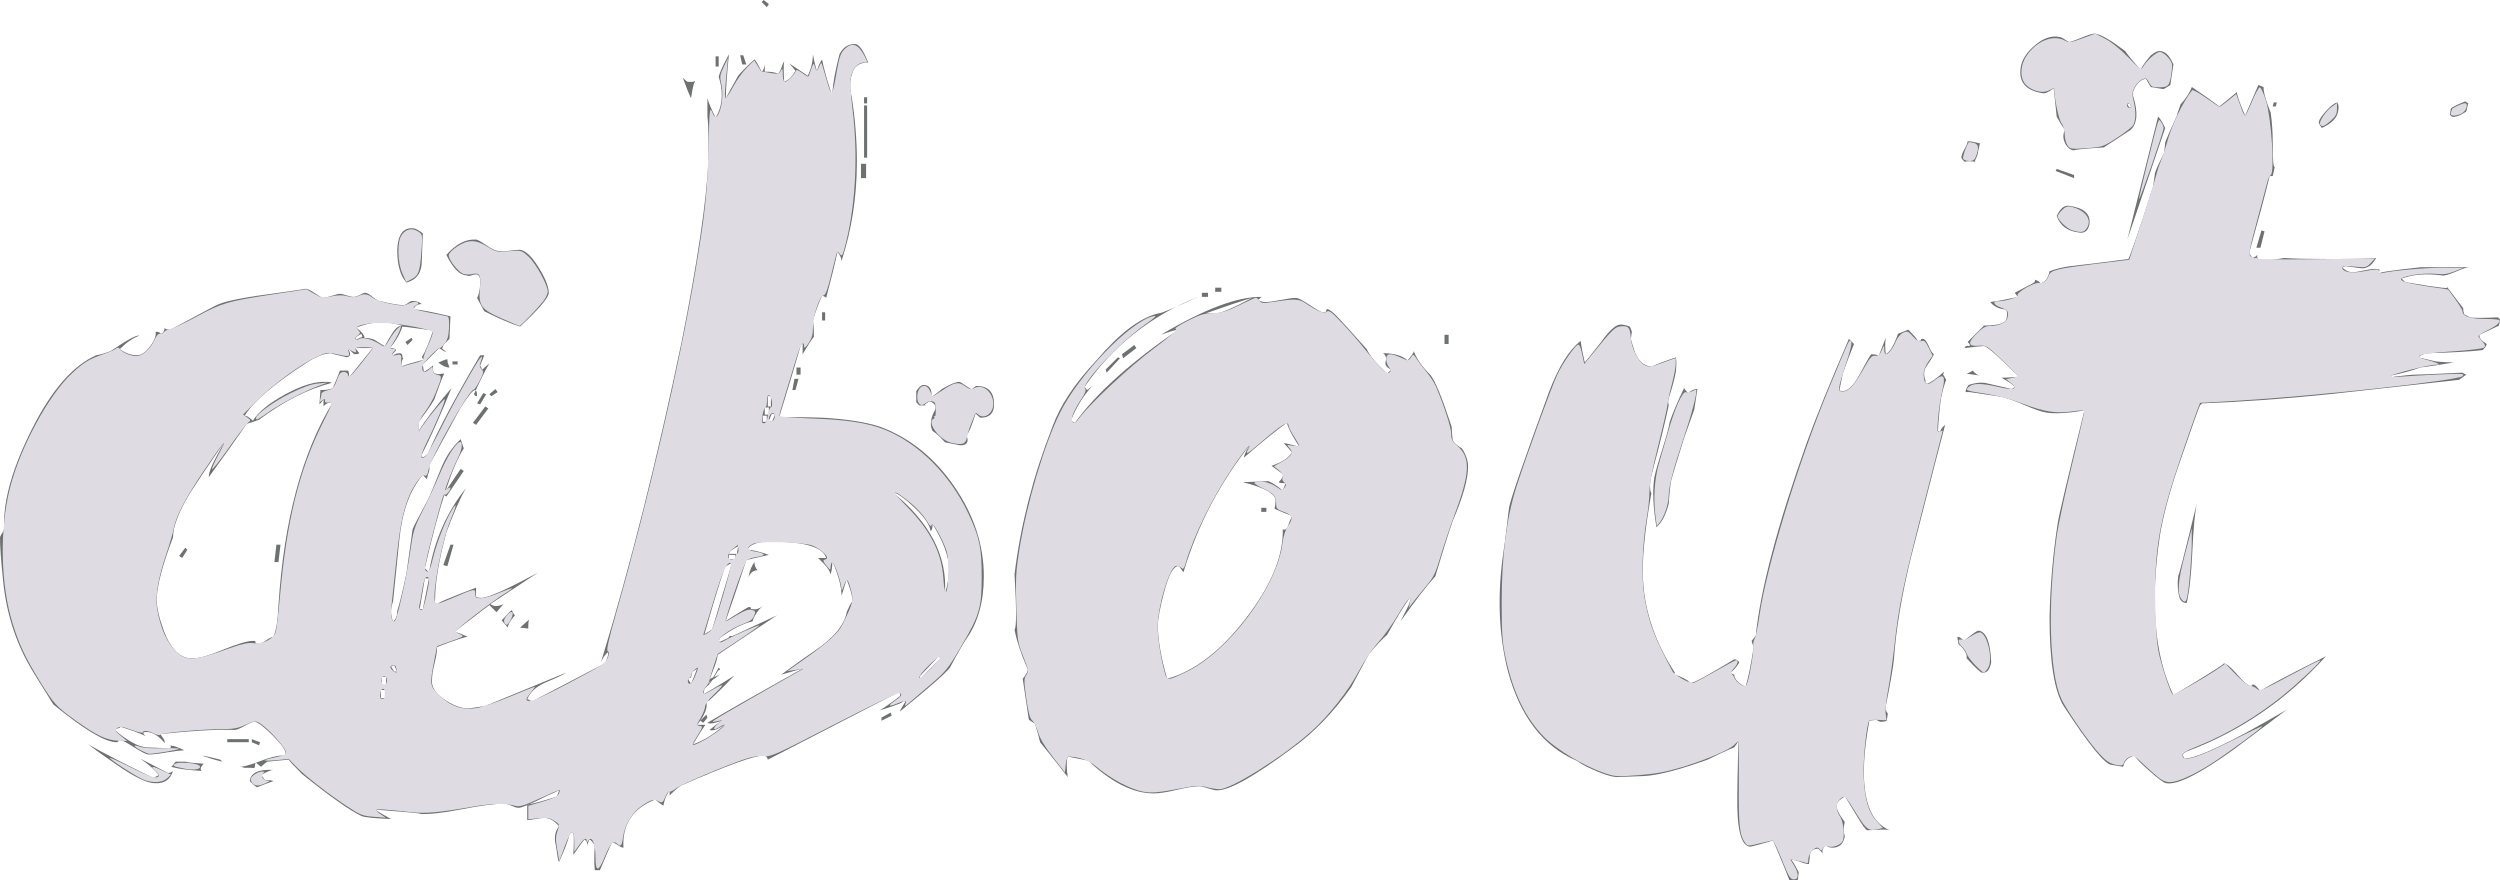 <?xml version="1.0" encoding="UTF-8" standalone="no"?>
<!-- Generator: Adobe Illustrator 16.0.0, SVG Export Plug-In . SVG Version: 6.00 Build 0)  -->

<svg
   xmlns:dc="http://purl.org/dc/elements/1.1/"
   xmlns:cc="http://creativecommons.org/ns#"
   xmlns:rdf="http://www.w3.org/1999/02/22-rdf-syntax-ns#"
   xmlns:svg="http://www.w3.org/2000/svg"
   xmlns="http://www.w3.org/2000/svg"
   xmlns:sodipodi="http://sodipodi.sourceforge.net/DTD/sodipodi-0.dtd"
   xmlns:inkscape="http://www.inkscape.org/namespaces/inkscape"
   version="1.1"
   id="Layer_1"
   x="0px"
   y="0px"
   width="498.161px"
   height="175.44px"
   viewBox="0 0 498.161 175.44"
   enable-background="new 0 0 498.161 175.44"
   xml:space="preserve"
   sodipodi:docname="about_header_white.svg"
   inkscape:version="0.92.2 (30a58d1, 2017-08-07)"><defs
     id="defs879" /><sodipodi:namedview
     pagecolor="#ffffff"
     bordercolor="#666666"
     borderopacity="1"
     objecttolerance="10"
     gridtolerance="10"
     guidetolerance="10"
     inkscape:pageopacity="0"
     inkscape:pageshadow="2"
     inkscape:window-width="1920"
     inkscape:window-height="1056"
     id="namedview877"
     showgrid="false"
     inkscape:zoom="2.8384397"
     inkscape:cx="249.08051"
     inkscape:cy="87.720001"
     inkscape:window-x="1366"
     inkscape:window-y="24"
     inkscape:window-maximized="1"
     inkscape:current-layer="Layer_1" /><g
     id="g874"><path
       fill="#6E7171"
       d="M154.836,122.604c-4.354,2.856-10.949,7.277-19.788,13.26c0.408,0.408,0.816,0.612,1.224,0.612   c0.816,0,2.311-0.679,4.488-2.04c-0.408,0.545-0.478,0.953-0.204,1.224c0.679-0.271,1.632-0.679,2.856-1.224   c-1.361,1.09-2.856,2.04-4.488,2.856l-1.428,1.632c-2.177,0.953-5.374,2.652-9.588,5.1c-0.274,0.137-0.274,0.341,0,0.612   c7.478-3.535,13.598-6.866,18.36-9.996c-1.09,1.224-2.722,2.856-4.896,4.896c-1.361,0.682-3.538,1.836-6.528,3.468   c-2.177,1.906-5.374,4.488-9.588,7.752c-1.09,0.683-3.605,1.703-7.548,3.061c-0.545,0.816-3.538,2.447-8.976,4.896   c-3.264,1.632-5.1,2.378-5.508,2.244c-0.274,0-0.714-0.137-1.326-0.408c-0.612-0.273-1.055-0.407-1.326-0.407   c-1.906,0-4.762,0.372-8.568,1.121c-3.809,0.746-6.665,1.053-8.568,0.918c1.087,0,0.032-0.137-3.162-0.407   c-3.197-0.274-4.998-0.408-5.406-0.408c0.271,0.271,1.291,0.883,3.06,1.836c-3.401-0.137-5.374-0.341-5.916-0.612   c-2.314-1.09-6.257-3.876-11.832-8.363c-1.632-1.633-2.518-2.582-2.652-2.856l-4.284,0.408c-0.408,0.274-0.816,0.612-1.224,1.02   L51,151.98c-0.137,0.137-0.204,0.376-0.204,0.714c0,0.341-0.204,0.442-0.612,0.306h-1.428c-0.408-0.134-0.749-0.204-1.02-0.204   c0.816,0,2.174-0.372,4.08-1.122c1.903-0.746,3.398-1.121,4.488-1.121c0.408,0.137,0.612,0,0.612-0.408   c0-0.68-0.851-1.868-2.55-3.57c-1.702-1.699-2.891-2.617-3.57-2.754c-0.408,0-1.09,0.274-2.04,0.816   c-0.953,0.545-1.632,0.816-2.04,0.816c-3.401-0.134-8.297,0.137-14.688,0.816c0,0.137,0.134,0.376,0.408,0.714   c0.271,0.341,0.408,0.714,0.408,1.122c-1.224-1.495-2.448-2.244-3.672-2.244c-0.408,0-0.612,0.07-0.612,0.204   c0,0.137,0.134,0.341,0.408,0.612c-0.682-0.408-2.314-1.02-4.896-1.836c-0.137,0.137-0.341,0.239-0.612,0.306   c-0.274,0.07-0.478,0.172-0.612,0.306c2.582,2.177,4.692,3.334,6.324,3.468l4.692,0.204c0.134-0.134,0.204-0.271,0.204-0.408   c0-0.134-0.204-0.204-0.612-0.204c0.95,0,2.04,0.341,3.264,1.02c-0.816,0-2.008,0.138-3.57,0.407   c-1.565,0.275-2.754,0.408-3.57,0.408c-0.408,0-1.361-0.475-2.856-1.428c-1.498-0.95-2.381-1.428-2.652-1.428   c-0.408,0-0.58,0.07-0.51,0.204c0.067,0.137-0.102,0.204-0.51,0.204c-2.314-0.134-6.461-2.652-12.444-7.548   c-0.682-1.087-1.906-3.06-3.672-5.916c-3.539-5.575-5.646-11.832-6.324-18.768C0.204,111.725,0,108.869,0,107.1   c0-0.134,0.169-0.475,0.51-1.02c0.338-0.542,0.44-0.95,0.306-1.224c-0.137-5.304,1.734-11.797,5.61-19.482   c3.876-7.682,8.125-12.546,12.75-14.586c0.816-0.134,1.766-0.408,2.856-0.816c3.398-2.311,5.304-3.331,5.712-3.06   c-1.224,0.408-2.518,1.294-3.876,2.652c1.087,0.816,2.244,1.224,3.468,1.224c0.816,0,1.664-0.577,2.55-1.734   c0.883-1.154,1.256-2.142,1.122-2.958c0.542,0,0.883,0.137,1.02,0.408c0.408,0,0.679-0.408,0.816-1.224   c0,0.274,0.338,0.408,1.02,0.408c0.134,0,1.632-0.781,4.488-2.346c2.856-1.562,4.622-2.48,5.304-2.754   c1.632-0.679,5.575-1.428,11.832-2.244c3.943-0.542,5.712-0.816,5.304-0.816c0.408,0,1.02,0.274,1.836,0.816   c0.816,0.545,1.358,0.886,1.632,1.02c0.408,0,1.02-0.134,1.836-0.408c0.816-0.271,1.358-0.408,1.632-0.408   c0.271,0,0.714,0.102,1.326,0.306c0.612,0.204,1.052,0.306,1.326,0.306c0.408,0,0.848-0.134,1.326-0.408   c0.475-0.271,0.848-0.408,1.122-0.408c0.271,0,0.746,0.274,1.428,0.816c0.679,0.545,1.154,0.816,1.428,0.816   c2.174,0.545,3.739,0.816,4.692,0.816c0.271,0,0.577-0.134,0.918-0.408c0.338-0.271,0.644-0.408,0.918-0.408   c0.408,0,0.816,0.07,1.224,0.204l0.612,0.408c-0.682,0-1.157,0.204-1.428,0.612l-0.204,0.408c1.495,0.137,3.943,0.612,7.344,1.428   l-0.204,4.488L88.74,68.34c-0.408,0.408-0.612,0.816-0.612,1.224c0.134,0,0.408,0.204,0.816,0.612   c-0.408-0.134-0.886-0.408-1.428-0.816c-0.682,0.682-1.769,1.769-3.264,3.264l0.204,1.428c0.408-0.134,1.02-0.542,1.836-1.224   c-0.137,1.09,0.067,1.632,0.612,1.632c0.408,0.137,0.746,0.137,1.02,0h0.612c-0.274,0.408-0.886,1.973-1.836,4.692   c0,0.408-1.09,2.04-3.264,4.896v1.836c1.224-2.04,3.397-4.896,6.528-8.568c-2.314,5.712-4.284,10.133-5.916,13.26   c-0.137,0.137-0.07,0.341,0.204,0.612c0.271-0.134,0.612-0.408,1.02-0.816c1.903-4.488,5.371-11.016,10.404-19.584h0.816   c-0.137,0.408-0.408,1.09-0.816,2.04l0.408,0.816l1.428-1.224c-0.816,1.361-1.836,3.401-3.06,6.12   c0.134,0.274,0.338,0.408,0.612,0.408c0-0.816-0.137-1.224-0.408-1.224c-0.408,0-1.361,1.157-2.856,3.468L85.476,92.82   c0.134,0.274,0.134,0.682,0,1.224c-0.137,0.274-0.274,0.749-0.408,1.428l-0.816-0.816c-2.585,2.993-4.15,7.344-4.692,13.056   l-1.224,12.036c-0.274,0.816-0.408,1.498-0.408,2.04c0,0.816,0.134,1.498,0.408,2.04c0.542-0.408,0.816-1.087,0.816-2.04   c0.542-1.766,1.154-4.284,1.836-7.548c0.271-1.903,0.679-4.826,1.224-8.772c0.134-0.408,1.154-2.378,3.06-5.916   c0.408-0.816,1.291-2.923,2.652-6.324c0.95-2.311,2.244-4.214,3.876-5.712l0.612,1.836c-2.314,3.538-4.896,11.494-7.752,23.868   l0.816,0.816c1.087-6.391,3.535-11.966,7.344-16.728c-1.09,1.906-2.381,4.829-3.876,8.772c-1.498,5.578-2.244,10.066-2.244,13.464   c-0.137,0.545,0.067,0.816,0.612,0.816c-0.682,0,1.836-1.087,7.548-3.264v1.836c0.271,0.137,0.612,0.204,1.02,0.204   c1.358,0,5.167-1.699,11.424-5.1l-9.588,6.324c0.408,0.274,0.746,0.408,1.02,0.408c0.542,0,1.087-0.134,1.632-0.408   c-0.274,0.274-0.749,0.816-1.428,1.632l-1.428-1.428l-6.936,5.304c0.542,0.137,1.428,0.478,2.652,1.02   c-0.545,0-2.585,0.682-6.12,2.04c0,0.816-0.172,1.906-0.51,3.264c-0.341,1.361-0.51,2.448-0.51,3.264   c-0.137,1.361,0.612,2.62,2.244,3.774c1.632,1.157,3.194,1.804,4.692,1.938c0.408,0,0.985-0.067,1.734-0.204   c0.746-0.134,1.326-0.204,1.734-0.204l16.32-6.732c-0.274,0.274-1.702,0.953-4.284,2.04c-1.769,0.816-2.926,1.906-3.468,3.264   c0.134,0,0.306,0.07,0.51,0.204c0.204,0.137,0.373,0.204,0.51,0.204l17.136-8.976c0.95,0.274,2.448,0.478,4.488,0.612   c-0.682-0.134,0.612-0.679,3.876-1.632l0.612-0.204c1.358-0.271,3.602-1.02,6.732-2.244c6.254-3.943,9.655-6.05,10.2-6.324   c0.408,0,0.577,0.07,0.51,0.204c-0.07,0.137,0.032,0.204,0.306,0.204c0.679,0.137,1.358-0.067,2.04-0.612   c-0.953,0.816-1.632,1.836-2.04,3.06c-1.906,0.408-4.15,1.565-6.732,3.468c-0.137,0.137-0.07,0.341,0.204,0.612   C144.636,127.366,148.442,125.597,154.836,122.604z M4.896,125.256c-0.953-2.99-1.428-4.622-1.428-4.896   c0-1.224,0.542-1.766,1.632-1.632L4.896,125.256z M4.284,118.116H3.672v-3.06h0.612V118.116z M21.624,146.064   c-1.499-0.679-3.809-2.244-6.936-4.692l0.204-0.612l-0.816,0.612l-2.856-3.06C13.802,139.81,17.27,142.392,21.624,146.064z    M34.476,153.612c-0.545,1.766-1.769,2.582-3.672,2.448c-1.498,0-4.013-1.225-7.548-3.672c-2.585-1.767-4.488-3.127-5.712-4.081   c2.856,1.631,7.207,3.875,13.056,6.732c0.134-0.134,0.306-0.235,0.51-0.306c0.204-0.067,0.373-0.169,0.51-0.307   c-0.682-0.949-1.906-2.039-3.672-3.264c3.398,1.77,5.234,2.723,5.508,2.855C33.864,154.02,34.202,153.887,34.476,153.612z    M74.256,69.36h-3.468l0.816,1.02c-0.137,0.137-0.479,0.204-1.02,0.204c-0.545-0.542-0.953-0.883-1.224-1.02   c0.271,0.408,0.408,0.749,0.408,1.02c0,0.274-0.204,0.479-0.612,0.612c-2.448-0.542-3.468-0.816-3.06-0.816   c-1.361,0-2.993,0.612-4.896,1.836c-6.528,4.217-10.678,7.752-12.444,10.608c0.408,0,0.95,0.341,1.632,1.02   c1.087-1.766,3.264-3.535,6.528-5.304c3.264-1.766,5.983-2.582,8.16-2.448c0.542,0,0.883,0.07,1.02,0.204   c-4.762,1.224-9.588,3.672-14.484,7.344c-0.682,0.274-1.498,0.545-2.448,0.816c-1.77,2.585-4.284,6.12-7.548,10.608   c-0.137-0.95,1.02-3.468,3.468-7.548c-3.538,5.17-5.916,8.705-7.14,10.608c-2.314,3.809-3.468,6.802-3.468,8.976   c-2.04,5.304-3.13,9.384-3.264,12.24c0,1.632,0.475,3.742,1.428,6.324c1.358,3.672,3.194,5.508,5.508,5.508   c1.087,0.137,3.127-0.408,6.12-1.632c2.99-1.224,5.03-1.836,6.12-1.836c0.408,0,0.577,0.07,0.51,0.204   c-0.07,0.137,0.102,0.274,0.51,0.408c0.408,0,0.95-0.236,1.632-0.714c0.679-0.475,1.154-0.714,1.428-0.714   c0.542-1.087,0.883-3.194,1.02-6.324c1.087-16.862,4.692-30.326,10.812-40.392c-0.816,0-1.428,0.274-1.836,0.816v-1.632   c0,0.274-0.274,0.682-0.816,1.224l0.204-2.856c1.224,0,2.04-0.134,2.448-0.408c0.408-0.816,0.883-1.97,1.428-3.468h1.632   c0.134,0.274,0.204,0.612,0.204,1.02l-0.408,0.816L74.256,69.36z M40.596,152.184c-0.408,0.408-0.612,0.75-0.612,1.021   c0,0.138,0.067,0.274,0.204,0.408c-2.585-0.134-4.625-0.408-6.12-0.816c0.134,0,0.306-0.169,0.51-0.51   c0.204-0.338,0.373-0.51,0.51-0.51h1.836C37.332,151.913,38.556,152.051,40.596,152.184z M37.332,109.548l-0.408-0.408   l-1.224,1.632l0.612,0.408L37.332,109.548z M44.472,151.776c-0.408,0-1.836-0.408-4.284-1.224c0.95,0.137,2.174,0.407,3.672,0.815   C44.131,151.643,44.335,151.776,44.472,151.776z M49.572,147.9h-4.284v-0.612h4.284V147.9z M54.468,155.652   c-0.816,0.271-1.906,0.679-3.264,1.224c-0.274-0.137-0.749-0.545-1.428-1.224c0.134-1.633,1.699-2.378,4.692-2.244   c-0.408,0-1.224,0.341-2.448,1.02l0.816,1.021C53.786,155.448,54.331,155.515,54.468,155.652z M51.816,147.9l-0.204,0.612   l-1.428-0.612v-0.612L51.816,147.9z M55.896,108.528l-0.408,3.468h-0.816l0.408-3.468H55.896z M72.216,67.116l-0.204-0.612   l-1.02,0.612l-0.204,0.612L72.216,67.116z M80.172,64.872c-1.498-0.408-2.789-0.612-3.876-0.612   c-1.361-0.134-3.13,0.204-5.304,1.02c1.087,0.816,1.632,1.498,1.632,2.04c0.679,0,1.358,0.137,2.04,0.408   c1.224,0.816,1.903,1.224,2.04,1.224c0.408-0.816,0.918-1.699,1.53-2.652C78.846,65.35,79.49,64.872,80.172,64.872z M77.52,71.196   c0.271,0,0.408,0.07,0.408,0.204c-0.137,0.274-0.408,0.682-0.816,1.224l-1.632-1.02c0.134,0.137,0.475,0.102,1.02-0.102   C77.042,71.298,77.383,71.196,77.52,71.196z M76.704,139.128v-1.632h-0.816v1.632H76.704z M76.908,136.476v-1.632h-0.816v1.632   H76.908z M86.292,65.892c1.087,0.137,0.408,0.035-2.04-0.306c-2.448-0.338-3.809-0.51-4.08-0.51   c-0.408,1.361-1.224,2.789-2.448,4.284c0.679,0,1.087,0.137,1.224,0.408c-0.545,0.545-0.816,0.886-0.816,1.02   c0.134,0,0.338-0.067,0.612-0.204c0.271-0.134,0.542-0.204,0.816-0.204c0.408,0,0.612,0.172,0.612,0.51   c0,0.341,0.067,0.51,0.204,0.51c-0.274,0.274-0.408,0.816-0.408,1.632c0.542-0.271,2.107-0.746,4.692-1.428   c-0.274,0-0.478-0.134-0.612-0.408C84.727,70.109,85.476,68.34,86.292,65.892z M79.152,133.824L78.54,132.6l-0.612,0.204   l0.612,1.02H79.152z M84.252,46.512l-0.204,5.508c0,2.314-1.02,3.742-3.06,4.284c-1.224-1.358-1.836-3.535-1.836-6.528   c0.134-2.99,1.154-4.418,3.06-4.284C82.754,45.492,83.436,45.833,84.252,46.512z M82.212,67.728l-1.02,1.02l-0.408-0.612   l1.224-0.816L82.212,67.728z M85.476,115.26H84.66l-1.02,6.12h0.612L85.476,115.26z M89.556,73.236   c-0.682,0-1.428-0.338-2.244-1.02c0.134,0,0.408-0.102,0.816-0.306c0.408-0.204,0.746-0.306,1.02-0.306   c0,0.408,0.067,0.749,0.204,1.02L89.556,73.236z M92.412,93.84l-3.468,5.1l-0.612-0.408l3.468-5.1L92.412,93.84z M90.372,108.528   l-1.224,4.284l-0.816-0.204l1.428-4.08H90.372z M109.344,58.344c0,0.953-1.906,3.197-5.712,6.732   c-1.769-0.542-4.15-1.562-7.14-3.06c-0.274-0.542-0.749-1.428-1.428-2.652c0.271-0.408,0.475-1.224,0.612-2.448   c0.134-1.495-0.137-2.244-0.816-2.244c-0.274,0-0.58,0.07-0.918,0.204c-0.341,0.137-0.647,0.137-0.918,0   c-1.361,0-2.722-1.358-4.08-4.08c1.903-2.174,3.876-3.194,5.916-3.06c0.271,0,0.95,0.376,2.04,1.122   c1.087,0.75,1.836,1.122,2.244,1.122c0.542,0.137,1.291,0.137,2.244,0c0.95-0.134,1.699-0.204,2.244-0.204   c1.087,0.137,2.311,1.294,3.672,3.468C108.662,55.421,109.344,57.12,109.344,58.344z M91.188,72.624h-1.02v-0.612h1.02V72.624z    M97.308,81.396L94.86,84.66l-0.612-0.408l2.448-3.264L97.308,81.396z M96.9,78.54l-1.224,2.04l-0.612-0.204l1.224-2.04L96.9,78.54   z M99.144,78.132l-1.224,0.816l-0.408-0.408l1.224-1.02L99.144,78.132z M102.612,122.604c-0.274-0.271-0.478-0.612-0.612-1.02   c-0.274,0.137-0.953,0.816-2.04,2.04c0.271,0.274,0.679,0.749,1.224,1.428C101.184,124.51,101.659,123.694,102.612,122.604z    M105.468,123.42l-1.836,1.632l1.632,0.204C105.264,124.169,105.331,123.557,105.468,123.42z M148.308,94.86   c0,0.274-0.07,0.647-0.204,1.122c-0.137,0.479-0.204,0.784-0.204,0.918h-2.04c-0.274-0.408-0.816-1.224-1.632-2.448   c0,0.274-0.274,0.612-0.816,1.02c0.679-0.271,1.02-0.883,1.02-1.836c0-0.542-0.07-1.393-0.204-2.55   c-0.137-1.154-0.204-2.005-0.204-2.55c0-0.679,0.067-1.291,0.204-1.836l2.04,0.204c0.271,0.953,0.542,2.856,0.816,5.712   C147.9,93.432,148.308,94.181,148.308,94.86z"
       id="path864" /><path
       fill="#6E7171"
       d="M196.042,114.852c0,5.033-1.157,9.18-3.468,12.444c-0.816,1.224-1.906,3.13-3.264,5.712   c-0.816,1.09-4.15,4.013-9.996,8.772c0.134-0.408,0.475-1.02,1.02-1.836c0-0.134,0.067-0.204,0.204-0.204h-1.02   c1.087,0-0.341,0.612-4.284,1.836c0.95-0.542,2.311-1.495,4.08-2.856c0.134-0.271,0.067-0.542-0.204-0.816l-26.112,13.464   c-0.137-0.542-0.408-0.815-0.816-0.815c-1.906,0-7.344,1.973-16.32,5.915c-0.408,0.134-1.224,0.816-2.448,2.04   c0-0.953,0.134-1.428,0.408-1.428c-0.816,0.816-1.361,1.97-1.632,3.468c-0.274-0.137-0.816-0.545-1.632-1.224   c-4.488,1.766-6.598,4.963-6.324,9.588c-0.274,0-0.647-0.172-1.122-0.51c-0.478-0.341-0.851-0.51-1.122-0.51   c-0.274,0.407-1.09,2.243-2.448,5.508h-1.02c-0.137-1.361-0.137-2.993,0-4.896c-0.274-0.545-0.612-0.953-1.02-1.224   c-0.274,0.271-0.408,0.746-0.408,1.428c0-0.682-0.204-1.157-0.612-1.428c-0.274,0.271-1.02,1.291-2.244,3.06   c0.134-2.313,0.134-3.809,0-4.487c-0.408,0-0.682,0.203-0.816,0.611c-0.274,1.225-0.953,2.99-2.04,5.305   c-0.137-0.138-0.341-1.225-0.612-3.265c-0.408-1.498-0.204-2.789,0.612-3.876c-0.953-1.09-1.903-1.632-2.856-1.632   c-0.542,0-1.154,0.067-1.836,0.204c-0.679,0.134-1.224,0.204-1.632,0.204v-3.061c1.498-0.273,3.468-0.815,5.916-1.632   c0.679-1.906,2.311-6.253,4.896-13.056c1.495-3.943,3.264-8.976,5.304-15.096v-0.612c-0.545,0.408-1.02,1.09-1.428,2.04   c5.846-19.176,11.22-40.526,16.116-64.056c3.127-15.775,4.896-27.744,5.304-35.904c0-1.087,0-2.582,0-4.488   c0-1.903-0.07-3.331-0.204-4.284c0-0.95,0-1.087,0-0.408v-3.264c0.271,0.953,0.816,2.244,1.632,3.876   c0.816-1.358,1.224-2.856,1.224-4.488c0-1.224-0.204-2.448-0.612-3.672c0.134-0.679,0.816-2.174,2.04-4.488   c-0.408,4.217-0.612,7.14-0.612,8.772c0.408-0.816,1.224-2.311,2.448-4.488c0.679-0.816,1.766-1.903,3.264-3.264   c0.271,0.274,0.746,1.09,1.428,2.448c0.271-0.134,0.475-0.612,0.612-1.428v1.428c1.224,0,2.107,0.137,2.652,0.408   c0.271-0.271,0.51-0.714,0.714-1.326c0.204-0.612,0.373-0.985,0.51-1.122c-0.137,0.682-0.137,2.04,0,4.08   c0.95-0.408,1.699-1.154,2.244-2.244l-1.224-1.428c0.816,0.545,2.04,1.361,3.672,2.448c0.679-1.358,1.02-2.786,1.02-4.284   c0.134,0.816,0.408,1.973,0.816,3.468c0.134-0.816,0.475-1.632,1.02-2.448c0.271,1.498,0.883,3.742,1.836,6.732h0.204   c0.134-2.04,0.612-4.622,1.428-7.752c0.679-1.358,1.699-2.04,3.06-2.04c0.816,0,1.699,1.224,2.652,3.672   c-1.77,0-2.856,0.816-3.264,2.448c-0.408,1.224-0.408,2.722,0,4.488c0.679,4.354,1.02,8.638,1.02,12.852   c0,6.936-1.02,13.534-3.06,19.788c0-0.542-0.274-1.154-0.816-1.836c-0.408,2.04-1.157,5.1-2.244,9.18   c-0.274-0.271-0.545-0.408-0.816-0.408c-0.545,1.09-1.157,2.722-1.836,4.896c0.134,0.682,0.204,1.769,0.204,3.264   c-0.545,0.682-1.294,1.836-2.244,3.468v-2.04c-0.137-0.134-0.274,0-0.408,0.408c-0.682,2.448-2.11,7.21-4.284,14.28   c1.358-0.134,4.214-0.134,8.568,0c4.896,0.274,8.772,0.886,11.628,1.836c5.846,2.177,10.742,6.12,14.688,11.832   C194.069,102.612,196.042,108.598,196.042,114.852z M138.515,16.116c-0.274,0.408-0.545,1.565-0.816,3.468   c-0.408-0.816-0.953-2.174-1.632-4.08c0.542,0.545,0.883,0.816,1.02,0.816h1.02C138.24,16.186,138.377,16.116,138.515,16.116z    M137.699,136.272h-0.612l-1.02,2.448l0.612,0.204L137.699,136.272z M139.535,130.56c-0.816,0.682-1.428,2.177-1.836,4.488   c-0.274,0-0.479,0.07-0.612,0.204c0.134,0.274,0.338,0.612,0.612,1.02C138.922,133.416,139.535,131.513,139.535,130.56z    M169.931,120.156c0-1.087-0.408-2.652-1.224-4.692l-1.02,3.264c0-1.766-0.612-4.08-1.836-6.936c0,1.361-0.137,2.244-0.408,2.652   c0-0.679-0.816-1.766-2.448-3.264h1.632c-0.682-2.174-4.354-3.264-11.016-3.264c-2.585,0-4.15,0.545-4.692,1.632   c0.95,0,2.378,0.341,4.284,1.02l-4.488,1.02c-1.361,4.217-3.401,10.2-6.12,17.952c0-0.271,0.067-0.408,0.204-0.408   c0.134,0.274,0.204,0.682,0.204,1.224c0,0.682-0.306,1.769-0.918,3.264c-0.612,1.498-0.918,2.381-0.918,2.652   c0.679-0.816,1.358-1.903,2.04-3.264c0.271,0.274,0.338,0.478,0.204,0.612c0-0.408-0.274-0.134-0.816,0.816   c-0.682,1.224-1.294,2.04-1.836,2.448l-0.408,0.408c-0.137,1.498-0.408,2.722-0.816,3.672c0-0.679,0.408-1.02,1.224-1.02   c0.271,1.09-0.341,2.585-1.836,4.488h1.632c-0.682,0.953-1.499,2.244-2.448,3.876c2.04-0.679,4.214-2.04,6.528-4.08   c-1.498,1.09-2.585,1.498-3.264,1.224c0.816-0.679,1.632-1.291,2.448-1.836c-1.498,0.545-2.448,0.682-2.856,0.408   c4.351-2.582,10.675-6.187,18.972-10.812l-4.284,1.224c2.582-1.903,5.167-3.739,7.752-5.508c3.127-2.311,4.896-4.622,5.304-6.936   C169.522,120.089,169.931,119.477,169.931,120.156z M145.858,112.2c-0.408,0.137-0.886,0.408-1.428,0.816   c-1.224,3.672-2.856,9.113-4.896,16.32l1.02,0.612L145.858,112.2z M140.962,143.004l-0.816,1.02l-0.612-0.408l1.224-1.224   L140.962,143.004z M143.207,13.26h-0.612v-2.04h0.612V13.26z M146.063,126.888l-1.224,2.244l-0.816-0.204l1.428-2.244   L146.063,126.888z M147.287,108.732c-1.361,0.682-2.04,1.224-2.04,1.632h1.632C146.878,109.685,147.012,109.14,147.287,108.732z    M146.471,111.384v-0.816h-1.224v0.816H146.471z M148.714,12.852h-0.816l-0.408-1.836h0.612L148.714,12.852z M150.958,113.628   c-0.816,0-1.428,0.479-1.836,1.428c0.271-1.358,0.679-2.378,1.224-3.06C150.347,112.678,150.55,113.22,150.958,113.628z    M153.203,0.816l-0.408,0.612l-1.02-1.02L152.183,0L153.203,0.816z M152.794,84.048v-1.224h-0.816v1.224H152.794z M153.203,82.62   v-1.428h-0.816v1.428H153.203z M153.61,80.988v-2.04h-0.612v2.04H153.61z M154.426,82.62l-0.612-0.204l-0.612,1.428l0.612,0.204   L154.426,82.62z M159.119,75.48l-0.612,2.244h-0.612l0.408-2.244H159.119z M159.526,74.664h-0.816v-1.428h0.816V74.664z    M164.422,63.852h-0.612V62.22h0.612V63.852z M172.583,35.496h-1.02V32.64h1.02V35.496z M172.787,20.604h-0.612V19.38h0.612V20.604   z M172.787,31.416h-0.612V21.012h0.612V31.416z M177.683,142.596l-2.04,1.02v-0.612l1.836-1.02L177.683,142.596z M189.106,113.424   c0-2.448-1.09-5.438-3.264-8.976c0,0.682-0.137,1.157-0.408,1.428c-0.137-1.224-1.157-2.754-3.06-4.59   c-1.906-1.836-3.468-2.958-4.692-3.366c7.615,6.12,11.15,12.922,10.608,20.4C188.833,116.554,189.106,114.922,189.106,113.424z    M182.579,80.172l0.612,0.612h1.428c-0.545,0-0.341-0.271,0.612-0.816c1.224,0.408,1.495,1.157,0.816,2.244   c-0.682,1.499-0.749,2.722-0.204,3.672c0.679,0.408,1.495,1.157,2.448,2.244l3.06,0.612c1.358,0,1.766-0.679,1.224-2.04   c0.408-0.271,1.02-1.699,1.836-4.284c0.542,0.545,0.883,0.816,1.02,0.816c1.766,0,2.652-0.883,2.652-2.652   c0-2.448-1.157-3.672-3.468-3.672c-0.137,0-0.306,0.102-0.51,0.306c-0.204,0.204-0.376,0.306-0.51,0.306   c-0.137,0-0.545-0.236-1.224-0.714c-0.682-0.475-1.09-0.714-1.224-0.714c-0.682,0-1.836,0.478-3.468,1.428   c-0.274,0.274-0.886,0.749-1.836,1.428c-0.137,0-0.204-0.067-0.204-0.204c0-1.358-0.545-2.04-1.632-2.04   c-0.408,0-0.886,0.408-1.428,1.224V80.172z M187.475,131.172l-0.408-0.408l-3.876,4.08l0.204,0.408L187.475,131.172z    M186.046,83.028l0.612-0.204v0.204l-0.408,0.204L186.046,83.028z"
       id="path866" /><path
       fill="#6E7171"
       d="M292.533,93.024c0,2.448-1.021,6.053-3.061,10.812c-0.815,2.314-1.973,5.986-3.468,11.016   c-1.632,1.769-3.946,4.762-6.936,8.976l1.02-2.04c0.816-1.495,1.087-2.378,0.816-2.652c-1.09,1.498-2.585,3.946-4.488,7.344   c-0.815,0.682-2.04,1.973-3.672,3.876c-0.816,1.499-1.973,3.672-3.468,6.528c-3.538,5.033-7.481,9.113-11.832,12.24   c-7.481,5.578-12.444,8.364-14.893,8.364c-0.407,0-1.02-0.137-1.836-0.408c-0.815-0.274-1.36-0.408-1.632-0.408   c-1.09,0-2.62,0.236-4.59,0.714c-1.973,0.476-3.503,0.715-4.59,0.715c-4.08,0-8.434-2.178-13.056-6.528l-4.08-0.816   c-0.137,0.408-0.204,0.953-0.204,1.633c0,0.682,0.067,1.498,0.204,2.447c-1.361-1.766-3.197-4.08-5.508-6.936   c-0.137-0.679-0.478-1.903-1.02-3.672c-0.408-0.271-0.816-0.542-1.224-0.816c-0.274-1.766-0.682-4.488-1.224-8.16   c0.679-0.816,1.02-1.428,1.02-1.836c-1.361-3.127-2.244-5.779-2.652-7.956c0.408-0.408,0.408-4.08,0-11.016   c1.224-9.926,3.739-19.718,7.548-29.376c1.495-4.214,4.418-8.635,8.772-13.26c4.622-5.438,8.772-8.568,12.444-9.384   c0.542,0,3.127-1.087,7.752-3.264c-9.384,3.809-16.865,9.725-22.439,17.748c-0.137,0.137,0,0.408,0.408,0.816l1.02-0.816   c-1.769,1.906-3.197,4.217-4.284,6.936l0.816,0.408c4.214-5.846,11.083-12.036,20.604-18.564c-0.407,0-1.564,0.341-3.468,1.02   c8.702-5.167,15.434-7.682,20.196-7.548c-0.138,0-0.408,0.204-0.816,0.612c0.408,0.274,0.883,0.408,1.428,0.408   c0.68,0,1.699-0.134,3.061-0.408c1.357-0.271,2.378-0.408,3.06-0.408c0.408,0,1.326,0.478,2.754,1.428   c1.429,0.953,2.276,1.428,2.551,1.428c0.542,0,0.78-0.102,0.714-0.306c-0.07-0.204,0.031-0.306,0.306-0.306   c0.408,0.137,0.985,0.581,1.734,1.326c0.746,0.749,2.754,2.958,6.018,6.63c0.542,1.224,1.903,2.856,4.08,4.896l0.816-0.816   c-0.953-0.408-1.326-0.95-1.122-1.632c0.204-0.679,0.031-1.224-0.51-1.632c2.174,0,3.806,0.478,4.896,1.428   c0.816-0.95,1.224-1.562,1.224-1.836c0.542,1.498,1.633,3.06,3.265,4.692c0.949,1.09,2.378,4.558,4.284,10.404   c0,0.545,0.066,1.428,0.203,2.652c0.271,0.545,0.884,1.09,1.837,1.632C292.125,90.576,292.533,91.8,292.533,93.024z M223.173,71.4   l-2.652,2.856l-0.204-0.612l2.448-2.448L223.173,71.4z M226.437,69.36l-2.652,2.04l-0.204-0.816l2.448-1.836L226.437,69.36z    M258.873,88.944c-1.361-2.04-2.177-3.602-2.448-4.692c-1.769,1.224-4.625,3.538-8.567,6.936c0.134-0.816,0.679-1.836,1.632-3.06   c-6.257,7.752-10.813,16.39-13.668,25.908c-0.545-0.816-0.887-1.224-1.021-1.224c-0.953,0-1.871,1.632-2.754,4.896   c-0.886,3.264-1.326,5.578-1.326,6.936c0,2.722,0.612,6.257,1.836,10.608c5.438-1.495,10.676-5.508,15.708-12.036   c5.03-6.528,7.479-12.444,7.345-17.748c0.542,0.274,0.949-0.134,1.224-1.224l0.612-1.428c-1.091-0.408-2.244-0.883-3.468-1.428   c0.134-0.679,0.203-1.224,0.203-1.632c0-1.358-2.177-2.582-6.527-3.672l5.1-0.204c0.679,0.274,1.632,0.886,2.856,1.836   c0.134-0.408,0.338-0.883,0.611-1.428c-0.815,0-1.294-0.067-1.428-0.204c0.679-0.679,0.95-1.224,0.816-1.632   c-0.545-0.408-1.294-0.95-2.244-1.632c2.04-0.679,3.397-1.562,4.08-2.652c-0.408-0.542-0.953-1.154-1.632-1.836   c0.407,0,0.949,0.102,1.632,0.306C258.124,88.842,258.598,88.944,258.873,88.944z M240.716,59.16h-1.224v-0.816h1.224V59.16z    M249.489,59.364c-1.498,0.408-4.559,1.428-9.18,3.06h1.836C242.96,62.561,245.409,61.541,249.489,59.364z M243.369,58.14h-1.224   v-0.816h1.224V58.14z M252.344,102h-1.02v-0.816h1.02V102z M288.657,68.544h-0.816v-1.836h0.816V68.544z"
       id="path868" /><path
       fill="#6E7171"
       d="M376.579,165.444c-0.407-0.138-1.156-0.172-2.243-0.103c-1.091,0.067-1.837,0.103-2.244,0.103   c-0.274,0-1.056-1.09-2.347-3.265c-1.294-2.177-2.008-3.334-2.142-3.468c-0.953,0.542-1.498,1.087-1.632,1.632   c-0.138,0.68,0.408,1.836,1.632,3.469c-0.274,0.949-0.274,1.902,0,2.855c-0.274,1.495-1.09,2.244-2.448,2.244   c-0.408,0-0.714-0.07-0.918-0.204c-0.204-0.137-0.376-0.204-0.51-0.204c-0.274,0.271-0.479,0.612-0.612,1.021   c0,0.271,0.067,0.475,0.204,0.611l-1.02-1.02c-0.953,0-1.498,0.408-1.633,1.224l-0.203,1.836c-0.408,0-0.953-0.137-1.633-0.407   c-0.682-0.274-1.294-0.408-1.836-0.408c0.408,0.542,0.883,1.357,1.429,2.448l-0.204,1.632h-1.632   c-0.683-1.77-1.77-4.421-3.265-7.956c-2.313,0.679-3.809,1.087-4.487,1.224c-1.906,0-2.789-3.468-2.652-10.404   c0-0.952,0.066-4.487,0.204-10.607c-0.138,0.274-0.408,0.682-0.816,1.224c-1.361,0.545-3.13,1.361-5.304,2.448   c-5.712,2.04-9.929,3.13-12.648,3.265l-5.304,0.203c-1.224,0-3.264-0.679-6.12-2.04c-0.545-0.271-1.224-0.679-2.04-1.224   c-6.665-2.856-11.22-8.772-13.668-17.748c-1.906-7.478-2.177-15.638-0.815-24.48c0.134-0.816,0.306-2.107,0.51-3.876   c0.204-1.766,0.373-3.194,0.51-4.284c0.271-1.632,2.923-9.314,7.956-23.052c1.903-5.03,4.01-8.431,6.324-10.2   c0.134,1.09,0.408,2.518,0.815,4.284c0.134-0.134,1.225-1.495,3.265-4.08c1.632-2.311,2.923-3.468,3.876-3.468   c0.542,0,1.153,0.137,1.836,0.408c0.134,0.274,0.271,0.612,0.408,1.02l-0.204,1.428c0.134,0.545,0.407,1.428,0.815,2.652   c0.816,2.04,2.107,2.993,3.876,2.856c-1.09,0.137,0.338-0.475,4.284-1.836c0.134,0.545,0.134,1.498,0,2.856   c-0.274,1.498-0.749,3.264-1.428,5.304c-0.138,0.408-0.138,0.886,0,1.428c-0.683,3.264-1.77,7.685-3.264,13.26   c-0.408,1.361-0.546,2.585-0.408,3.672l0.204,0.612c-1.361,7.752-1.906,13.601-1.633,17.544c0.408,6.257,2.516,12.31,6.324,18.156   l-0.204,0.408c0.816,0.137,1.767,0.545,2.856,1.224c0.134,0.274,0.338,0.408,0.612,0.408c0.541,0,3.397-1.562,8.567-4.692   c0.408,0,0.746,0.204,1.021,0.612c-0.683,1.09-1.295,1.769-1.836,2.04c0.134,0.137,0.407,0.274,0.815,0.408   c0,0.816,0.746,1.632,2.244,2.448c0.542-1.766,1.087-4.418,1.632-7.956c-0.273-0.679-0.408-1.087-0.408-1.224l0.816-1.02   c0.95-9.247,4.351-22.099,10.2-38.556c1.766-4.896,4.555-11.762,8.364-20.604l1.02,1.02c-0.682,1.632-1.428,3.605-2.244,5.916   l-0.612,3.06c-0.137,0.274,0.067,0.408,0.612,0.408c1.087,0,2.276-1.224,3.57-3.672c1.291-2.448,2.005-3.672,2.142-3.672   c0.542,0,0.95,0.07,1.225,0.204l0.204,0.204l1.428-3.672c-0.138,0.953-0.138,2.04,0,3.264c0.815-0.408,1.632-1.766,2.448-4.08   l2.04-0.816c1.357,1.361,1.97,2.11,1.836,2.244c0.541,0,0.78-0.067,0.714-0.204c-0.07-0.134,0.031-0.204,0.306-0.204   c0.408,0,0.816,0.479,1.224,1.428c0.408,0.953,0.746,1.498,1.021,1.632c-0.137,0.408-0.683,1.294-1.632,2.652   c-0.408,0.816-0.408,1.702,0,2.652c-0.138,0.137-0.07,0.341,0.204,0.612c0.815-0.271,1.97-1.087,3.468-2.448l-0.204,0.612   c0.134,0.137,0.338,0.478,0.612,1.02c-0.408,1.09-0.749,2.314-1.021,3.672c-0.274,1.906-0.478,4.08-0.612,6.528l0.408,0.204   c0.134-0.542,0.476-1.02,1.021-1.428c-0.274,0.953-2.519,9.658-6.732,26.112c-1.906,7.752-3.06,14.621-3.468,20.604   c-0.137,1.498-0.683,4.625-1.632,9.384c-0.138,0.408,0,0.886,0.408,1.428l-0.204,1.428c-0.274,0.137-0.612,0.204-1.021,0.204   s-0.749-0.134-1.02-0.408l-1.429,0.204C370.185,156.127,371.546,163.404,376.579,165.444z M337.615,81.6l-2.04,5.712   c-1.498,4.762-2.381,7.685-2.651,8.772c-0.138,0.953-0.274,2.381-0.408,4.284c-0.545,2.177-1.361,3.742-2.448,4.692   c-0.682-4.08-0.815-7.411-0.408-9.996c0.271-1.224,0.816-3.127,1.632-5.712c0.816-2.582,1.291-4.351,1.429-5.304   c0.542-1.632,1.495-3.876,2.855-6.732c0.134,0.274,0.408,0.612,0.816,1.02c0.542-0.542,1.153-0.816,1.836-0.816L337.615,81.6z"
       id="path870" /><path
       fill="#6E7171"
       d="M396.772,131.988c-0.273,1.498-0.886,2.177-1.836,2.04c-0.273,0-1.294-0.95-3.06-2.856   c0.134-0.816-0.408-1.766-1.632-2.856c-0.138-0.816-0.204-1.291-0.204-1.428c0.408,0,0.816,0.274,1.224,0.816l1.632-1.224   c0.68-0.542,1.154-0.816,1.429-0.816C395.82,125.938,396.635,128.045,396.772,131.988z M394.121,30.396   c0,0.274-0.103,0.612-0.307,1.02c-0.203,0.408-0.306,0.682-0.306,0.816c-0.682-0.134-1.361-0.134-2.04,0   c-0.545-0.542-0.749-0.883-0.611-1.02c0-0.271,0.203-0.781,0.611-1.53c0.408-0.746,0.612-1.256,0.612-1.53   c0.542,0,1.357,0.137,2.448,0.408L394.121,30.396z M497.957,64.872l-3.876,1.836c-0.137,0.545,0.338,1.157,1.428,1.836   c0,0.274-0.274,0.682-0.815,1.224c-2.448,0.274-5.986,0.478-10.608,0.612c-0.816,0-1.565,0.274-2.244,0.816   c1.087,0.274,2.244,0.545,3.468,0.816c1.225,0.137,2.448,0.204,3.672,0.204c-1.498,0.274-3.741,0.612-6.731,1.02   c-1.361,0.545-3.334,1.09-5.916,1.632c0.134,0.274,0.338,0.341,0.612,0.204c2.311-0.271,3.602-0.408,3.876-0.408   c0.949,0,4.214-0.134,9.792-0.408l0.815,0.408L490,75.684l-25.704,2.856c-9.384,0.953-17.885,1.565-25.5,1.836l-0.408,0.408   c-0.137,0.137-1.564,4.15-4.284,12.036c-1.769,5.17-2.992,9.725-3.672,13.668c-2.04,13.33-1.157,24.005,2.652,32.028   c7.07-4.214,10.404-6.324,9.996-6.324c0.542,0,1.428,0.714,2.652,2.142c1.224,1.428,2.106,2.212,2.651,2.346   c0.271,0,0.408-0.067,0.408-0.204c0-0.134,0.134-0.134,0.408,0c0.271,0.137,0.679,0.545,1.224,1.224   c0.816-0.679,5.167-2.99,13.056-6.936c-7.889,8.705-17.136,15.029-27.743,18.972c-0.546,0.273-0.816,0.545-0.816,0.816l0.408,0.611   c2.719-0.134,9.518-3.398,20.399-9.792l-10.607,7.956c-6.803,4.896-11.29,7.14-13.464,6.732c-0.408,0-1.53-0.816-3.366-2.448   s-2.824-2.652-2.958-3.06c-1.361,0.407-2.11,1.156-2.244,2.243l-2.448-0.407c-1.36-0.271-4.487-4.147-9.384-11.628   c-1.906-2.99-2.855-8.906-2.855-17.748c0.134-6.391,0.679-12.648,1.632-18.768c0.271-1.766,2.04-9.247,5.304-22.44   c-3.401,0.545-5.916,0.682-7.548,0.408c-0.953-0.134-2.519-0.679-4.692-1.632c-2.177-0.95-3.876-1.495-5.1-1.632l-5.508-0.816   c-0.953,0-1.225,0-0.816,0c0-0.408,0.204-0.883,0.612-1.428c1.224-0.408,2.311-0.542,3.264-0.408   c0.542,0.137,1.428,0.341,2.652,0.612c1.224,0.274,2.106,0.478,2.651,0.612l0.612-0.408c-0.274-0.408-1.157-1.02-2.652-1.836   c0.68,0,1.837-0.067,3.469-0.204c-3.946-3.943-6.258-5.983-6.937-6.12c-0.408,0-1.702,0.137-3.876,0.408   c0.134-0.408,0.476-0.542,1.021-0.408c0.134-0.134,0-0.408-0.408-0.816c1.087-1.087,2.174-2.174,3.264-3.264   c2.856,0,4.352-0.475,4.488-1.428c0.271-1.224,0.066-1.836-0.612-1.836c-1.09-0.134-1.973-0.612-2.651-1.428   c1.224-0.134,3.06-0.475,5.508-1.02l-0.612-0.816c0.816-0.408,2.107-1.087,3.876-2.04c0.271-0.408,0.204-0.612-0.204-0.612   c0.816,0.137,1.291,0.408,1.428,0.816c0.95-0.271,1.563-1.087,1.837-2.448c0.949-0.408,2.311-0.746,4.079-1.02   c2.582-0.271,6.458-0.746,11.629-1.428c0.541-1.087,2.174-5.846,4.896-14.28l0.408-2.856c0.134-0.542,0.746-1.903,1.836-4.08   l0.204-2.04c0.408-1.087,1.153-2.786,2.244-5.1c0.134-0.542,0.407-1.358,0.815-2.448c1.087-1.224,1.836-2.378,2.244-3.468   c1.632,1.09,3.468,2.381,5.508,3.876c0.816-0.679,1.97-1.632,3.469-2.856c0,0.545,0.541,2.11,1.632,4.692   c0.542-1.224,1.428-3.264,2.651-6.12l1.021,0.408c0,1.09,0.475,2.789,1.428,5.1c0.271,1.906,0.408,3.946,0.408,6.12   c0,3.401,0.134,4.966,0.408,4.692l-0.408,1.836h-0.612c-0.815,3.401-2.177,8.501-4.08,15.3c0.134,0.274,0.338,0.612,0.612,1.02   c0.271,0,0.612-0.204,1.02-0.612c-0.137,0.545,0.067,0.886,0.612,1.02c0.95,0.137,2.515,0,4.692-0.408   c1.902,0.137,4.963,0.204,9.18,0.204c5.304,0,8.364-0.067,9.18-0.204c-0.815,1.498-1.836,2.177-3.06,2.04l-3.061-0.408   l-0.611,0.204c0.408,0.545,1.02,0.886,1.836,1.02c0.542,0,1.428-0.134,2.652-0.408c1.224-0.271,2.106-0.338,2.651-0.204   c0.271,0,0.338,0.137,0.204,0.408c-0.137,0.274,0,0.408,0.408,0.408c-0.953-0.134,1.699-0.542,7.956-1.224c0.949,0,4.146,0,9.588,0   c-0.408,0-1.326,0.306-2.754,0.918s-2.346,0.851-2.754,0.714c-2.993-0.408-5.646-0.204-7.956,0.612   c0.408,0.545,0.815,0.816,1.224,0.816c6.391,1.09,8.977,1.361,7.752,0.816c0.408,0.545,1.495,1.973,3.265,4.284   c0,0.408,0.066,0.816,0.203,1.224c1.087,0.545,1.429,0.75,1.021,0.612c0.95,0.137,2.855,0.137,5.712,0l0.408,0.408L497.957,64.872z    M394.733,74.868l-2.856-0.408c0.408-0.134,0.816-0.338,1.224-0.612C393.642,74.53,394.187,74.868,394.733,74.868z M432.472,16.932   c-0.815,0.545-1.294,0.816-1.428,0.816l-2.448-0.408c-0.137-0.134-0.306-0.408-0.51-0.816c-0.204-0.408-0.376-0.679-0.51-0.816   c-0.816,0.137-1.498,0.647-2.04,1.53c-0.545,0.886-0.683,1.6-0.408,2.142c0.95,3.13,0.746,5.304-0.612,6.528   c-1.224,0.816-2.993,1.973-5.304,3.468c-4.217,0.274-6.19,0.479-5.916,0.612c-0.816-0.134-1.428-0.644-1.836-1.53   c-0.408-0.883-0.408-1.734,0-2.55c-0.408-0.542-0.953-1.428-1.632-2.652c-0.138-1.358-0.341-3.264-0.612-5.712   c-0.953,0.816-1.702,1.157-2.244,1.02c-3.4-0.542-4.829-2.311-4.284-5.304c0.271-1.495,1.225-2.923,2.856-4.284   c1.632-1.358,3.194-1.903,4.692-1.632c0.271,0,0.611,0.137,1.02,0.408c0.408,0.274,0.746,0.479,1.021,0.612   c0.271,0,1.153-0.306,2.651-0.918c1.495-0.612,2.378-0.848,2.652-0.714c1.087,0.137,3.06,1.294,5.916,3.468   c0.542,0.816,1.562,2.04,3.06,3.672c0.408-0.816,1.087-1.766,2.04-2.856c0.816-0.679,1.495-0.95,2.04-0.816   c0.95,0.137,1.766,1.02,2.448,2.652L432.472,16.932z M413.296,35.496l-3.672-1.428l0.204-0.408l3.468,1.224V35.496z    M416.357,44.676c-0.274,1.361-1.021,1.906-2.244,1.632c-2.178-0.271-3.605-1.358-4.284-3.264c0.679-1.495,1.495-2.174,2.448-2.04   C415.266,41.412,416.627,42.636,416.357,44.676z M424.72,21.216l-0.408-0.612l-0.407,0.204l0.407,0.612L424.72,21.216z    M431.453,25.5l-7.548,22.236l6.12-24.48C430.295,23.393,430.77,24.142,431.453,25.5z M435.737,120.156   c-0.683,0-1.157-0.338-1.429-1.02c-0.407-1.495-0.478-3.06-0.204-4.692c-0.137,1.09,1.087-3.672,3.673-14.28   c-0.408,1.906-0.715,5.135-0.918,9.69C436.655,114.412,436.279,117.845,435.737,120.156z M451.241,46.104l-0.816,3.264h-0.815   l1.02-3.468L451.241,46.104z M453.485,21.216h-0.612l0.204-0.816h0.611L453.485,21.216z M465.928,22.032   c-0.137,1.361-1.224,2.518-3.264,3.468c-0.408-0.542-0.612-0.95-0.612-1.224c0.134-0.542,0.645-1.291,1.53-2.244   c0.883-0.95,1.597-1.495,2.142-1.632C465.996,20.808,466.062,21.353,465.928,22.032z M491.428,22.236   c-1.224,0.816-2.177,1.157-2.855,1.02l-0.408-0.408l0.204-1.224c0.271-0.271,1.224-0.746,2.855-1.428l0.612,0.408L491.428,22.236z"
       id="path872" /></g><path
     style="opacity:1;fill:#dedbe3;fill-opacity:1;stroke-width:0.352"
     d="m 118.657,170.72 c 0,-2.629 -0.708,-4.269 -1.397,-3.238 -0.237,0.355 -0.355,0.384 -0.359,0.088 -0.01,-0.791 -0.58,-0.465 -1.534,0.877 l -0.937,1.317 v -2.051 c 0,-2.801 -0.605,-2.478 -1.93,1.031 l -1.053,2.79 -0.413,-2.29 c -0.33,-1.827 -0.32,-2.562 0.05,-3.636 0.456,-1.327 0.447,-1.356 -0.649,-2.048 -0.901,-0.568 -1.497,-0.665 -3.138,-0.509 l -2.026,0.193 v -1.338 -1.338 l 2.832,-0.818 c 1.873,-0.541 2.956,-1.051 3.199,-1.505 0.202,-0.378 0.309,-0.745 0.238,-0.817 -0.071,-0.071 -1.847,0.67 -3.946,1.649 -2.911,1.357 -4.036,1.72 -4.743,1.533 -2.24,-0.592 -4.752,-0.543 -8.886,0.173 -6.542,1.134 -9.254,1.372 -12.055,1.056 -5.033,-0.567 -6.938,-0.683 -6.938,-0.422 0,0.146 0.436,0.551 0.969,0.9 l 0.969,0.635 -2.447,-0.194 c -2.242,-0.178 -2.7,-0.362 -5.461,-2.194 -3.862,-2.564 -8.261,-6.006 -10.06,-7.872 l -1.409,-1.462 -2.378,0.236 c -1.308,0.13 -2.378,0.148 -2.378,0.041 0,-0.107 0.951,-0.381 2.114,-0.61 1.201,-0.236 2.114,-0.601 2.114,-0.846 0,-1.034 -3.727,-5.15 -5.545,-6.123 -0.516,-0.276 -1.112,-0.158 -2.532,0.499 -1.465,0.679 -2.434,0.861 -4.59,0.861 -3.966,0 -12.136,0.732 -12.374,1.108 -0.114,0.181 -0.654,0.087 -1.233,-0.215 -1.139,-0.594 -2.263,-0.71 -2.263,-0.233 0,0.17 -1.013,-0.059 -2.25,-0.508 -1.866,-0.677 -2.355,-0.74 -2.862,-0.37 -0.559,0.409 -0.5,0.539 0.687,1.517 l 1.299,1.07 -1.872,-0.071 c -2.219,-0.084 -4.204,-1.022 -8.213,-3.882 -4.011,-2.861 -4.515,-3.408 -7.3,-7.93 C 5.113,131.163 3.873,128.553 2.584,124.472 0.094,116.591 -0.14,105.572 2.004,97.175 4.079,89.049 9.704,78.677 14.39,74.339 c 2.346,-2.172 3.349,-2.778 6.257,-3.778 1.062,-0.365 2.15,-0.847 2.42,-1.07 0.378,-0.314 0.587,-0.278 0.919,0.158 0.51,0.67 2.082,1.301 3.244,1.301 1.147,0 2.744,-1.434 3.524,-3.163 0.401,-0.889 0.829,-1.378 1.111,-1.27 0.252,0.097 0.582,-0.031 0.733,-0.283 0.15,-0.253 0.749,-0.554 1.33,-0.669 0.581,-0.115 2.973,-1.246 5.316,-2.513 4.949,-2.677 6.167,-3.03 15.134,-4.395 l 6.678,-1.016 1.57,0.899 c 1.454,0.833 1.706,0.871 3.415,0.512 1.285,-0.27 2.242,-0.277 3.153,-0.026 0.916,0.253 1.56,0.246 2.151,-0.023 1.204,-0.548 1.798,-0.481 2.945,0.336 0.556,0.396 2.158,0.938 3.56,1.206 2.222,0.423 2.679,0.418 3.567,-0.041 1.169,-0.605 2.67,-0.346 1.571,0.27 -1.122,0.63 -0.649,0.906 2.642,1.54 1.792,0.345 3.417,0.687 3.611,0.759 0.202,0.076 0.3,1.067 0.229,2.322 -0.095,1.68 -0.32,2.424 -0.969,3.195 -0.465,0.553 -0.845,0.88 -0.845,0.727 0,-0.153 -0.793,0.503 -1.762,1.457 -1.095,1.078 -1.762,2.04 -1.762,2.541 0,0.95 0.571,1.036 1.47,0.223 0.605,-0.548 0.644,-0.537 0.644,0.169 0,0.511 0.286,0.824 0.892,0.976 1.001,0.251 0.993,0.332 -0.371,3.729 -0.442,1.101 -1.374,2.749 -2.071,3.662 -0.849,1.112 -1.261,2.021 -1.249,2.754 l 0.018,1.094 0.598,-0.865 c 1.546,-2.236 4.391,-5.676 4.557,-5.51 0.211,0.211 -1.868,5.188 -3.664,8.768 -1.189,2.371 -1.291,3.542 -0.232,2.663 0.291,-0.242 1.566,-2.509 2.832,-5.037 2.207,-4.407 3.84,-7.412 6.87,-12.64 1.382,-2.385 2.026,-2.945 1.354,-1.179 -0.266,0.7 -0.224,1.043 0.179,1.445 0.469,0.469 0.427,0.726 -0.371,2.302 -0.495,0.976 -1.032,1.774 -1.194,1.774 -0.926,0 -8.568,13.556 -9.004,15.971 -0.177,0.981 -0.384,1.297 -0.755,1.154 -0.683,-0.262 -2.382,2.114 -3.338,4.666 -1.15,3.07 -1.682,5.981 -2.456,13.439 -0.392,3.778 -0.796,7.583 -0.897,8.455 -0.176,1.525 0.254,2.882 0.755,2.381 0.484,-0.484 2.308,-8.675 2.985,-13.409 0.65,-4.546 0.819,-5.109 2.595,-8.632 1.045,-2.073 2.496,-5.195 3.225,-6.939 1.304,-3.119 2.765,-5.616 3.779,-6.457 0.981,-0.814 0.986,0.955 0.009,2.884 -0.859,1.696 -2.578,5.991 -2.578,6.443 0,0.116 0.238,0.014 0.528,-0.227 0.291,-0.241 0.523,-0.3 0.517,-0.131 -0.018,0.499 -0.921,1.547 -1.143,1.326 -0.24,-0.24 -0.471,0.532 -2.586,8.625 -1.143,4.375 -1.491,6.229 -1.22,6.5 0.567,0.567 0.865,0.019 1.591,-2.932 0.701,-2.847 2.428,-7.171 3.66,-9.16 1.054,-1.704 0.956,-0.972 -0.26,1.944 -1.765,4.231 -3.749,14.794 -3.097,16.492 0.168,0.437 0.737,0.299 3.308,-0.805 4.617,-1.982 4.691,-1.996 4.691,-0.921 0,0.788 0.148,0.903 1.145,0.895 0.63,-0.005 2.244,-0.478 3.587,-1.051 1.343,-0.573 2.5,-0.984 2.57,-0.914 0.07,0.07 -0.553,0.528 -1.386,1.016 -2.153,1.265 -9.838,7.199 -9.766,7.542 0.033,0.157 0.446,0.445 0.919,0.639 0.785,0.322 0.621,0.437 -1.915,1.337 l -2.774,0.984 -0.594,3.098 c -0.89,4.645 -0.855,4.852 1.151,6.786 2.232,2.152 4.566,2.918 7.415,2.435 1.066,-0.181 4.055,-1.21 6.643,-2.288 2.588,-1.077 4.782,-1.959 4.876,-1.959 0.094,0 -0.24,0.488 -0.742,1.084 -0.502,0.596 -0.912,1.212 -0.912,1.368 0,0.973 1.983,0.227 8.465,-3.187 6.287,-3.311 7.272,-3.944 7.676,-4.932 0.355,-0.868 0.365,-1.194 0.044,-1.392 -0.306,-0.189 0.157,-2.284 1.722,-7.786 6.353,-22.33 12.56,-49.114 15.723,-67.848 1.95,-11.547 2.387,-15.631 2.612,-24.408 0.199,-7.755 0.27,-8.515 0.704,-7.487 0.588,1.393 0.859,1.43 1.423,0.193 0.652,-1.43 0.842,-3.96 0.431,-5.741 -0.322,-1.398 -0.265,-1.793 0.487,-3.347 l 0.853,-1.762 -0.153,1.585 c -0.504,5.214 -0.556,6.341 -0.293,6.339 0.161,-0.002 0.836,-1.028 1.502,-2.28 0.665,-1.252 1.878,-2.933 2.696,-3.736 l 1.487,-1.459 0.632,1.009 c 0.348,0.555 0.66,1.055 0.694,1.111 0.034,0.056 0.862,0.229 1.84,0.383 1.602,0.253 1.813,0.209 2.135,-0.455 0.302,-0.623 0.36,-0.507 0.381,0.762 0.013,0.824 0.19,1.497 0.392,1.497 0.456,0 1.936,-1.451 2.157,-2.116 0.129,-0.386 0.395,-0.325 1.251,0.284 0.598,0.426 1.157,0.775 1.242,0.775 0.085,0 0.36,-0.674 0.612,-1.497 0.252,-0.824 0.527,-1.259 0.612,-0.969 0.449,1.536 0.514,1.572 0.951,0.528 0.395,-0.942 0.466,-0.98 0.653,-0.352 0.116,0.388 0.558,1.894 0.984,3.347 0.903,3.082 1.009,2.961 1.912,-2.189 0.476,-2.711 0.786,-3.607 1.494,-4.316 1.552,-1.552 2.802,-1.1 4.111,1.484 0.573,1.132 0.57,1.145 -0.248,1.145 -1.228,0 -2.414,1.47 -2.612,3.237 -0.093,0.836 0.084,3.587 0.393,6.113 1.101,8.985 0.639,18.58 -1.268,26.359 -0.672,2.739 -0.821,3.044 -1.225,2.492 -0.253,-0.346 -0.513,-0.561 -0.578,-0.479 -0.065,0.083 -0.57,2.035 -1.122,4.339 -0.732,3.053 -1.163,4.23 -1.591,4.342 -0.826,0.216 -2.116,4.109 -2.112,6.373 0.003,1.416 -0.21,2.182 -0.877,3.164 -0.571,0.841 -0.881,1.082 -0.881,0.686 0,-1.517 -0.761,-0.345 -1.606,2.472 -0.508,1.695 -1.464,4.838 -2.125,6.983 -0.661,2.145 -1.201,4.064 -1.201,4.263 0,0.227 2.341,0.44 6.253,0.569 7.069,0.234 11.358,0.886 14.742,2.241 6.782,2.715 13.083,9.037 16.678,16.733 2.231,4.776 2.654,6.796 2.644,12.633 -0.011,6.255 -0.403,7.555 -4.252,14.103 -2.444,4.158 -2.931,4.755 -6.062,7.43 -1.872,1.6 -3.786,3.236 -4.253,3.635 -0.727,0.621 -0.817,0.637 -0.628,0.109 0.272,-0.758 -0.009,-0.769 -1.689,-0.067 -1.738,0.726 -1.904,0.46 -0.368,-0.586 1.303,-0.888 1.474,-1.188 0.883,-1.553 -0.198,-0.122 -6.037,2.71 -12.975,6.295 -11.684,6.037 -12.721,6.504 -14.046,6.326 -0.977,-0.131 -2.199,0.062 -3.847,0.607 -3.984,1.317 -12.555,4.976 -13.721,5.857 -0.598,0.452 -1.191,0.72 -1.317,0.594 -0.126,-0.126 -0.472,0.354 -0.77,1.067 -0.466,1.114 -0.635,1.245 -1.215,0.935 -1.039,-0.556 -1.524,-0.447 -3.321,0.742 -1.998,1.324 -3.561,3.867 -3.887,6.324 -0.235,1.772 -0.466,2.036 -1.168,1.334 -0.723,-0.723 -1.379,-0.051 -2.417,2.479 -1.326,3.232 -1.905,3.263 -1.905,0.101 z m 21.228,-23.013 c 1.783,-0.91 4.458,-2.842 4.477,-3.233 0.008,-0.156 -0.339,-0.037 -0.769,0.264 -1.262,0.884 -1.813,0.629 -0.734,-0.339 l 0.988,-0.887 -1.057,0.22 c -0.999,0.208 -1.018,0.192 -0.352,-0.299 0.388,-0.286 3.479,-2.101 6.87,-4.035 3.391,-1.933 7.196,-4.104 8.455,-4.823 l 2.29,-1.308 -1.585,0.234 -1.585,0.234 4.052,-2.867 c 4.051,-2.867 6.154,-4.81 6.93,-6.402 2.186,-4.489 2.275,-4.867 1.656,-7.072 -0.622,-2.217 -0.781,-2.276 -1.425,-0.531 -0.339,0.919 -0.418,0.979 -0.44,0.334 -0.043,-1.268 -1.502,-5.381 -1.835,-5.175 -0.168,0.104 -0.306,0.536 -0.307,0.961 -0.002,0.716 -0.063,0.695 -0.853,-0.285 -0.649,-0.806 -0.732,-1.084 -0.351,-1.171 0.275,-0.063 0.5,-0.239 0.5,-0.392 0,-0.59 -1.79,-2.029 -3.067,-2.465 -1.937,-0.662 -10.611,-0.887 -11.702,-0.303 -1.339,0.716 -1.259,1.245 0.226,1.496 2.252,0.38 2.529,0.807 0.703,1.081 -0.896,0.134 -1.855,0.426 -2.132,0.647 -0.502,0.402 -4.579,12.205 -4.216,12.205 0.105,0 1.114,-0.56 2.241,-1.245 1.482,-0.9 2.289,-1.185 2.911,-1.029 0.776,0.195 0.825,0.313 0.497,1.181 -0.263,0.696 -0.816,1.126 -1.985,1.543 -2.209,0.787 -4.967,2.587 -4.967,3.242 0,0.667 0.182,0.669 1.355,0.013 1.549,-0.867 6.495,-3.018 6.629,-2.884 0.069,0.069 -1.768,1.376 -4.083,2.905 l -4.208,2.78 -0.759,2.296 c -0.418,1.263 -0.819,2.595 -0.892,2.961 -0.073,0.366 -0.376,0.933 -0.673,1.261 -0.551,0.609 -0.726,1.421 -0.306,1.421 0.128,0 0.933,-0.41 1.789,-0.912 0.856,-0.501 1.625,-0.843 1.71,-0.758 0.085,0.085 -0.641,0.898 -1.613,1.807 -1.047,0.979 -1.767,1.958 -1.767,2.4 0,0.411 -0.397,1.424 -0.881,2.251 -0.848,1.447 -0.855,1.508 -0.188,1.616 0.652,0.106 0.631,0.213 -0.352,1.785 -1.479,2.368 -1.443,2.424 0.806,1.277 z m -63.152,-9.496 c 0,-1.348 -0.83,-1.227 -0.992,0.145 -0.079,0.667 0.049,0.942 0.44,0.942 0.382,0 0.552,-0.335 0.552,-1.086 z m 0.352,-2.613 c 0,-0.548 -0.2,-0.881 -0.528,-0.881 -0.329,0 -0.528,0.333 -0.528,0.881 0,0.548 0.2,0.881 0.528,0.881 0.329,0 0.528,-0.333 0.528,-0.881 z m 61.45,-0.915 c 0.722,-1.804 0.701,-1.968 -0.149,-1.199 -0.388,0.351 -0.705,0.851 -0.705,1.112 0,0.261 -0.149,0.474 -0.33,0.474 -0.182,0 -0.308,0.3 -0.28,0.666 0.078,1.036 0.85,0.481 1.464,-1.053 z m 48.794,-3.792 c -0.519,-0.173 -4.2,3.47 -4.2,4.156 0,0.294 1.025,-0.486 2.298,-1.747 1.264,-1.252 2.12,-2.337 1.902,-2.409 z m -108.269,2.564 c -0.118,-0.306 -0.214,-0.624 -0.214,-0.705 0,-0.081 -0.238,-0.147 -0.528,-0.147 -0.637,0 -0.681,0.411 -0.106,0.986 0.602,0.602 1.1,0.523 0.848,-0.135 z m -34.499,-3.873 c 3.622,-1.293 4.81,-1.573 6.005,-1.417 1.767,0.231 3.832,-0.79 4.349,-2.15 0.177,-0.466 0.567,-3.653 0.867,-7.083 1.311,-15.013 3.825,-25.264 8.47,-34.541 2.046,-4.086 2.127,-4.339 1.339,-4.188 -0.578,0.111 -0.838,-0.002 -0.838,-0.362 0,-0.447 -0.087,-0.452 -0.594,-0.039 -0.523,0.426 -0.565,0.406 -0.352,-0.162 0.133,-0.355 0.242,-0.858 0.242,-1.117 0,-0.259 0.465,-0.574 1.033,-0.698 1.22,-0.268 1.54,-0.62 2.164,-2.383 0.351,-0.992 0.664,-1.321 1.253,-1.321 0.51,0 0.825,0.245 0.898,0.698 0.087,0.538 0.656,0.016 2.491,-2.281 1.308,-1.638 2.378,-3.062 2.378,-3.164 0,-0.102 -0.81,-0.185 -1.799,-0.185 -1.455,0 -1.76,0.101 -1.596,0.528 0.241,0.629 0.067,0.657 -0.889,0.146 -0.632,-0.338 -0.688,-0.297 -0.482,0.352 0.276,0.869 -0.051,0.912 -2.555,0.334 -1.594,-0.368 -1.905,-0.325 -3.754,0.522 -3.175,1.454 -8.557,5.372 -11.795,8.588 l -2.965,2.945 0.809,0.567 c 0.799,0.559 0.8,0.574 0.119,1.131 -0.379,0.31 -2.104,2.577 -3.833,5.036 -1.729,2.459 -3.196,4.321 -3.262,4.137 -0.065,-0.184 0.547,-1.562 1.361,-3.062 2.019,-3.722 1.061,-2.637 -3.033,3.438 -3.613,5.36 -5.556,9.088 -5.967,11.45 -0.135,0.775 -0.801,3.061 -1.48,5.079 -1.646,4.893 -2.243,8.423 -1.841,10.893 0.637,3.911 2.104,7.126 4.022,8.81 1.842,1.617 3.571,1.524 9.235,-0.499 z m 97.253,-4.094 c 0.57,-0.697 4.13,-12.924 3.846,-13.208 -0.659,-0.659 -1.731,1.628 -3.417,7.288 -1.01,3.391 -1.919,6.382 -2.02,6.647 -0.144,0.379 -0.034,0.402 0.516,0.107 0.384,-0.206 0.868,-0.581 1.075,-0.834 z m -56.815,-6.917 c 0.666,-3.168 0.672,-3.583 0.044,-3.583 -0.344,0 -0.622,0.784 -0.904,2.554 -0.224,1.405 -0.476,2.767 -0.561,3.026 -0.207,0.632 0.203,1.251 0.58,0.875 0.165,-0.165 0.543,-1.457 0.841,-2.872 z m 103.943,-4.746 c 0,-3.35 -0.081,-3.766 -1.197,-6.148 -1.206,-2.573 -2.148,-3.827 -2.151,-2.861 -7e-4,0.266 -0.334,-0.071 -0.74,-0.75 -0.973,-1.625 -2.582,-3.302 -4.591,-4.784 -2.707,-1.998 -2.518,-1.371 0.519,1.725 4.622,4.711 6.881,9.184 7.197,14.249 0.266,4.259 0.962,3.222 0.962,-1.431 z m -42.453,-2.86 c 0,-0.275 0.174,-0.557 0.387,-0.628 0.213,-0.071 0.332,-0.496 0.264,-0.945 l -0.123,-0.816 -0.969,0.765 c -1.153,0.91 -1.303,2.123 -0.264,2.123 0.388,0 0.705,-0.225 0.705,-0.499 z m 6.536,-28.214 c 0.131,-0.872 0.388,-1.585 0.572,-1.585 0.493,0 0.19,-2.211 -0.327,-2.38 -0.296,-0.097 -0.44,0.26 -0.44,1.089 0,0.678 -0.151,1.286 -0.336,1.351 -0.185,0.065 -0.443,0.791 -0.573,1.615 -0.195,1.225 -0.138,1.497 0.314,1.497 0.384,0 0.624,-0.482 0.79,-1.585 z m 1.317,0.529 c 0.222,-0.849 -0.408,-1.345 -0.841,-0.662 -0.46,0.726 -0.381,1.366 0.169,1.366 0.268,0 0.57,-0.317 0.672,-0.704 z M 82.64,72.341 c 1.021,-0.259 1.801,-0.636 1.734,-0.839 -0.067,-0.202 0.326,-1.357 0.874,-2.566 0.548,-1.209 0.997,-2.413 0.997,-2.675 0,-0.547 -5.683,-1.677 -9.653,-1.919 -2.275,-0.138 -5.496,0.416 -5.496,0.946 0,0.13 0.19,0.426 0.421,0.658 0.327,0.327 0.268,0.534 -0.264,0.922 -0.818,0.598 -0.477,1.125 0.408,0.629 0.682,-0.381 2.609,0.159 4.137,1.16 0.868,0.569 0.888,0.558 1.789,-0.981 0.501,-0.856 1.249,-1.857 1.66,-2.224 0.744,-0.665 0.747,-0.663 0.474,0.212 -0.151,0.484 -0.648,1.472 -1.104,2.195 -0.99,1.568 -1.005,1.68 -0.23,1.68 0.466,0 0.505,0.094 0.176,0.423 -0.683,0.683 -0.488,1.016 0.458,0.779 0.925,-0.232 1.025,-0.054 0.888,1.579 -0.048,0.575 0.079,0.787 0.401,0.667 0.26,-0.097 1.307,-0.388 2.328,-0.647 z"
     id="path883"
     inkscape:connector-curvature="0" /><path
     style="opacity:1;fill:#dedbe3;fill-opacity:1;stroke-width:0.352"
     d="m 51.014,83.308 c 0,-0.742 3.582,-3.325 6.87,-4.953 2.434,-1.205 4.122,-1.804 5.461,-1.936 l 1.938,-0.192 -1.82,0.677 c -2.832,1.054 -7.47,3.478 -9.911,5.181 -2.359,1.646 -2.537,1.732 -2.537,1.223 z"
     id="path885"
     inkscape:connector-curvature="0" /><path
     style="opacity:1;fill:#dedbe3;fill-opacity:1;stroke-width:0.352"
     d="m 80.186,54.496 c -0.98,-2.212 -1.076,-6.248 -0.182,-7.613 0.811,-1.238 2.115,-1.543 3.294,-0.771 0.922,0.604 0.923,0.613 0.678,3.955 -0.3,4.084 -0.565,4.837 -1.957,5.557 l -1.085,0.561 z"
     id="path887"
     inkscape:connector-curvature="0" /><path
     style="opacity:1;fill:#dedbe3;fill-opacity:1;stroke-width:0.352"
     d="m 100.032,63.487 c -4.201,-1.859 -4.716,-2.567 -4.393,-6.043 0.246,-2.645 -0.059,-3.199 -1.554,-2.823 -0.438,0.11 -1.193,0.1 -1.68,-0.022 -0.974,-0.245 -2.991,-2.773 -2.991,-3.75 0,-0.346 0.725,-1.099 1.646,-1.709 2.183,-1.446 3.732,-1.441 6.079,0.018 1.685,1.048 1.919,1.097 4.271,0.9 2.472,-0.207 2.497,-0.201 3.871,1.04 1.472,1.33 3.863,5.67 3.863,7.013 0,0.444 -0.424,1.334 -0.942,1.978 -1.249,1.554 -4.445,4.873 -4.682,4.864 -0.104,-0.004 -1.673,-0.664 -3.487,-1.467 z"
     id="path889"
     inkscape:connector-curvature="0" /><path
     style="opacity:1;fill:#dedbe3;fill-opacity:1;stroke-width:0.352"
     d="m 189.523,88.222 c -2.377,-0.577 -4.993,-4.202 -3.457,-4.792 0.396,-0.152 0.517,-1.5 0.27,-3.018 -0.088,-0.543 -1.247,-0.624 -1.798,-0.126 -0.949,0.859 -1.762,0.305 -1.762,-1.2 0,-2.2 1.757,-3.013 2.545,-1.178 0.229,0.533 0.441,1.013 0.472,1.066 0.03,0.054 0.889,-0.463 1.907,-1.148 2.509,-1.688 3.261,-1.832 4.603,-0.877 0.923,0.657 1.225,0.716 1.878,0.367 1.676,-0.897 3.745,0.855 3.745,3.17 0,1.95 -1.913,3.207 -3.089,2.031 -0.313,-0.313 -0.468,-0.251 -0.651,0.264 -0.132,0.371 -0.475,1.23 -0.762,1.909 -0.287,0.678 -0.623,1.788 -0.745,2.466 -0.247,1.368 -0.942,1.603 -3.156,1.066 z"
     id="path891"
     inkscape:connector-curvature="0" /><path
     style="opacity:1;fill:#dedbe3;fill-opacity:1;stroke-width:0.352"
     d=""
     id="path893"
     inkscape:connector-curvature="0" /><path
     style="opacity:1;fill:#dedbe3;fill-opacity:1;stroke-width:0.352"
     d=""
     id="path895"
     inkscape:connector-curvature="0" /><path
     style="opacity:1;fill:#dedbe3;fill-opacity:1;stroke-width:0.352"
     d="m 28.466,155.297 c -1.523,-0.657 -6.766,-4.066 -6.564,-4.268 0.081,-0.081 2.06,0.811 4.397,1.983 3.774,1.892 5.337,2.317 5.337,1.453 0,-0.143 -0.318,-0.548 -0.707,-0.9 -1.067,-0.966 -0.647,-0.984 1.351,-0.058 l 1.803,0.836 -0.806,0.757 c -0.964,0.906 -2.978,0.989 -4.812,0.198 z"
     id="path897"
     inkscape:connector-curvature="0" /><path
     style="opacity:1;fill:#dedbe3;fill-opacity:1;stroke-width:0.352"
     d="m 27.993,149.473 c -1.539,-0.812 -1.549,-1.232 -0.016,-0.648 0.562,0.214 2.465,0.338 4.252,0.278 1.779,-0.06 3.326,-0.016 3.44,0.097 0.178,0.178 -4.996,1.048 -5.969,1.003 -0.194,-0.009 -0.962,-0.338 -1.707,-0.731 z"
     id="path899"
     inkscape:connector-curvature="0" /><path
     style="opacity:1;fill:#dedbe3;fill-opacity:1;stroke-width:0.352"
     d="m 36.746,153.159 c -0.388,-0.082 -1.068,-0.227 -1.512,-0.322 -1.212,-0.259 -0.569,-0.857 0.916,-0.853 2.361,0.007 3.905,0.39 3.702,0.919 -0.18,0.47 -1.559,0.583 -3.106,0.256 z"
     id="path901"
     inkscape:connector-curvature="0" /><path
     style="opacity:1;fill:#dedbe3;fill-opacity:1;stroke-width:0.352"
     d=""
     id="path903"
     inkscape:connector-curvature="0" /><path
     style="opacity:1;fill:#dedbe3;fill-opacity:1;stroke-width:0.352"
     d="m 50.38,156.138 c -0.233,-0.233 -0.423,-0.62 -0.423,-0.861 0,-0.595 1.403,-1.536 2.28,-1.53 0.504,0.004 0.581,0.09 0.262,0.292 -0.657,0.417 -0.13,1.459 0.754,1.492 0.642,0.024 0.596,0.101 -0.302,0.513 -1.326,0.607 -2.032,0.633 -2.572,0.093 z"
     id="path905"
     inkscape:connector-curvature="0" /><path
     style="opacity:1;fill:#dedbe3;fill-opacity:1;stroke-width:0.352"
     d="m 100.457,123.954 c -0.264,-0.689 1.306,-2.463 1.665,-1.881 0.261,0.422 -0.712,2.421 -1.18,2.425 -0.151,10e-4 -0.37,-0.244 -0.485,-0.544 z"
     id="path907"
     inkscape:connector-curvature="0" /><path
     style="opacity:1;fill:#dedbe3;fill-opacity:1;stroke-width:0.352"
     d="m 227.696,157.737 c -2.731,-0.585 -6.312,-2.52 -9.363,-5.058 -1.44,-1.198 -3.349,-1.874 -5.434,-1.923 -0.194,-0.005 -0.432,0.705 -0.528,1.577 l -0.176,1.585 -2.391,-3.061 c -1.572,-2.014 -2.578,-3.691 -2.937,-4.9 -0.3,-1.011 -0.835,-2.091 -1.187,-2.399 -0.466,-0.407 -0.788,-1.61 -1.178,-4.397 -0.481,-3.433 -0.481,-3.923 -0.002,-4.654 0.495,-0.756 0.449,-1.035 -0.626,-3.738 -1.134,-2.85 -1.166,-3.082 -1.356,-9.615 -0.17,-5.859 -0.095,-7.309 0.599,-11.626 1.478,-9.191 4.881,-20.703 8.019,-27.128 3.734,-7.645 14.026,-18.338 18.674,-19.401 0.819,-0.187 0.469,0.176 -1.548,1.609 -5.126,3.643 -12.843,11.862 -12.043,12.826 0.242,0.291 0.04,0.887 -0.657,1.94 -1.66,2.508 -2.321,4.211 -1.827,4.706 0.331,0.331 0.626,0.154 1.343,-0.804 2.172,-2.907 10.091,-10.29 14.819,-13.816 3.414,-2.546 4.822,-3.787 4.404,-3.878 -0.386,-0.084 0.481,-0.693 2.328,-1.634 2.407,-1.226 3.338,-1.512 5.108,-1.569 1.743,-0.056 2.76,-0.36 5.226,-1.563 1.684,-0.821 3.173,-1.493 3.308,-1.493 0.135,0 0.442,0.268 0.682,0.596 0.393,0.537 0.711,0.554 3.21,0.174 3.791,-0.577 4.717,-0.529 5.944,0.307 2.384,1.624 3.725,2.159 4.272,1.705 0.431,-0.358 0.96,0.039 3.141,2.357 1.442,1.533 3.218,3.561 3.946,4.506 0.728,0.945 2.148,2.61 3.154,3.699 1.447,1.566 1.921,1.89 2.264,1.549 0.343,-0.342 0.318,-0.562 -0.12,-1.057 -0.304,-0.344 -0.55,-1.061 -0.547,-1.594 0.008,-1.188 0.816,-1.266 2.977,-0.285 1.463,0.664 1.476,0.664 1.954,-0.056 0.474,-0.714 0.491,-0.709 1.141,0.292 0.363,0.559 1.253,1.73 1.977,2.602 0.724,0.872 1.584,2.22 1.911,2.995 1.639,3.889 2.994,8.106 2.994,9.322 0,1.083 0.218,1.544 1.07,2.261 2.879,2.422 2.77,5.403 -0.519,14.228 -0.847,2.274 -2.054,5.87 -2.682,7.992 -0.991,3.35 -1.378,4.137 -2.942,5.989 -0.99,1.173 -2.159,2.608 -2.597,3.189 l -0.797,1.057 0.22,-0.969 c 0.404,-1.782 -0.39,-0.997 -2.319,2.29 -1.052,1.792 -2.831,4.274 -3.955,5.514 -1.178,1.301 -2.825,3.739 -3.89,5.761 -2.059,3.908 -6.012,8.924 -9.471,12.017 -5.619,5.026 -15.912,11.497 -18.287,11.497 -0.567,0 -1.746,-0.191 -2.62,-0.425 -1.364,-0.365 -2.155,-0.315 -5.578,0.352 -3.811,0.743 -5.561,0.877 -7.111,0.545 z m 8.542,-23.78 c 8.561,-4.029 18.305,-17.068 19.34,-25.883 0.145,-1.233 0.567,-2.512 1.075,-3.262 1.102,-1.624 0.939,-2.155 -0.862,-2.811 -1.259,-0.459 -1.497,-0.698 -1.497,-1.501 0,-1.631 -0.391,-2.118 -2.508,-3.119 -1.127,-0.533 -1.949,-1.07 -1.826,-1.193 0.561,-0.561 2.902,-0.173 4.176,0.692 1.292,0.877 1.37,0.888 1.823,0.268 0.402,-0.55 0.391,-0.708 -0.073,-1.047 -0.33,-0.241 -0.454,-0.64 -0.314,-1.007 0.161,-0.419 -0.074,-0.853 -0.756,-1.396 l -0.989,-0.788 1.523,-0.851 c 2.04,-1.14 2.449,-1.835 1.619,-2.752 -0.634,-0.701 -0.627,-0.707 0.631,-0.503 0.7,0.114 1.274,0.112 1.274,-0.003 0,-0.116 -0.476,-0.96 -1.057,-1.877 -0.581,-0.917 -1.057,-1.873 -1.057,-2.126 0,-1.071 -1.378,-0.211 -5.867,3.66 -2.38,2.053 -2.828,2.273 -2.191,1.077 1.021,-1.916 -0.894,0.363 -3.191,3.799 -3.981,5.953 -7.61,13.345 -9.207,18.751 -0.392,1.327 -0.508,1.444 -1.003,1.015 -0.308,-0.267 -0.762,-0.413 -1.01,-0.323 -1.336,0.483 -3.602,8.089 -3.602,12.09 0,2.304 0.576,6.053 1.402,9.12 0.456,1.692 0.485,1.692 4.145,-0.03 z"
     id="path4600"
     inkscape:connector-curvature="0" /><path
     style="opacity:1;fill:#dedbe3;fill-opacity:1;stroke-width:0.352"
     d="m 355.089,171.353 c -0.853,-2.129 -1.692,-3.871 -1.865,-3.871 -0.173,0 -1.361,0.263 -2.641,0.584 -2.236,0.562 -2.345,0.559 -2.81,-0.077 -1.145,-1.566 -1.35,-3.454 -1.29,-11.869 0.033,-4.602 -0.021,-8.367 -0.12,-8.367 -0.099,0 -0.443,0.29 -0.765,0.645 -0.885,0.976 -5.717,3.042 -10.426,4.458 -3.22,0.968 -5.265,1.345 -8.737,1.61 -4.321,0.329 -4.645,0.306 -6.909,-0.481 -3.954,-1.375 -9.441,-4.673 -11.836,-7.113 -3.701,-3.772 -6.155,-8.811 -7.649,-15.704 -0.677,-3.125 -0.798,-4.747 -0.808,-10.894 -0.017,-9.566 0.973,-17.234 3.047,-23.605 2.206,-6.777 6.906,-19.657 8.047,-22.05 1.1,-2.308 3.419,-5.66 4.103,-5.93 0.27,-0.107 0.568,0.551 0.836,1.84 l 0.416,2.006 1.278,-1.573 c 4.352,-5.354 4.826,-5.823 6.011,-5.938 1.512,-0.147 1.847,0.23 1.981,2.23 0.141,2.103 1.467,4.777 2.706,5.457 0.892,0.489 1.164,0.457 3.611,-0.423 l 2.646,-0.952 v 1.16 c 0,0.638 -0.335,2.414 -0.745,3.947 -0.41,1.533 -0.806,3.388 -0.881,4.123 -0.075,0.735 -0.92,4.461 -1.879,8.28 -1.155,4.601 -1.738,7.657 -1.729,9.057 0.008,1.162 -0.242,3.619 -0.556,5.46 -0.912,5.362 -1.088,11.942 -0.421,15.75 0.897,5.124 1.955,7.903 5.604,14.725 0.347,0.648 3.219,2.29 4.006,2.29 0.186,0 2.144,-1.03 4.351,-2.29 2.207,-1.26 4.141,-2.29 4.297,-2.29 0.534,0 0.283,0.835 -0.5,1.669 -0.495,0.527 -0.648,0.925 -0.415,1.08 0.203,0.135 0.468,0.514 0.588,0.842 0.121,0.328 0.638,0.87 1.149,1.205 0.742,0.486 0.987,0.517 1.213,0.151 0.469,-0.759 1.474,-6.335 1.367,-7.581 -0.055,-0.639 0.066,-1.378 0.268,-1.642 0.203,-0.264 0.639,-2.342 0.969,-4.619 1.432,-9.869 7.772,-30.66 13.725,-45.008 4.368,-10.529 4.12,-10 4.517,-9.603 0.238,0.238 -0.048,1.557 -0.868,4.01 -0.672,2.01 -1.314,4.17 -1.427,4.8 -0.187,1.047 -0.127,1.145 0.699,1.145 1.132,0 2.286,-1.284 4.191,-4.661 1.191,-2.112 1.581,-2.541 2.225,-2.449 0.596,0.085 0.9,-0.164 1.287,-1.057 0.507,-1.168 0.507,-1.168 0.521,-0.2 0.008,0.533 0.148,0.969 0.311,0.969 0.494,0 1.404,-1.18 1.989,-2.579 0.31,-0.742 0.951,-1.502 1.463,-1.736 0.827,-0.377 1.007,-0.309 1.941,0.736 0.741,0.829 1.221,1.091 1.715,0.934 0.551,-0.175 0.835,0.09 1.448,1.351 l 0.762,1.569 -0.71,1.007 c -0.972,1.379 -1.249,2.418 -0.977,3.658 0.283,1.287 0.649,1.308 2.197,0.128 1.762,-1.344 2.12,-0.776 1.407,2.232 -0.311,1.314 -0.678,3.722 -0.815,5.352 -0.224,2.664 -0.19,2.941 0.33,2.741 0.318,-0.122 0.577,-0.187 0.575,-0.145 -0.002,0.042 -1.433,5.626 -3.18,12.408 -4.8,18.634 -5.524,22.079 -6.503,30.917 -0.295,2.665 -0.83,6.391 -1.19,8.279 -0.359,1.888 -0.579,4.025 -0.488,4.748 l 0.165,1.315 -1.606,-0.07 c -0.883,-0.038 -1.693,0.017 -1.8,0.124 -0.558,0.558 -1.298,7.837 -1.142,11.232 0.206,4.494 0.94,6.996 2.583,8.815 l 1.242,1.374 -0.873,0.219 c -1.888,0.474 -2.443,0.096 -4.301,-2.922 -2.337,-3.798 -2.441,-3.894 -3.33,-3.09 -0.903,0.817 -0.906,2.175 -0.008,3.531 0.709,1.07 0.979,4.154 0.435,4.968 -0.478,0.715 -1.822,1.217 -2.684,1 -0.599,-0.15 -0.955,-0.034 -1.192,0.389 -0.229,0.409 -0.417,0.475 -0.583,0.206 -0.135,-0.219 -0.395,-0.398 -0.577,-0.398 -0.668,0 -1.741,1.435 -1.741,2.328 0,0.733 -0.125,0.869 -0.617,0.675 -0.339,-0.134 -1.143,-0.332 -1.787,-0.44 l -1.17,-0.196 0.729,1.195 c 0.995,1.632 0.97,2.782 -0.061,2.777 -0.679,-0.004 -1.015,-0.56 -2.344,-3.875 z"
     id="path4602"
     inkscape:connector-curvature="0" /><path
     style="opacity:1;fill:#dedbe3;fill-opacity:1;stroke-width:0.352"
     d="m 329.918,103.18 c -0.512,-3.734 -0.26,-7.741 0.69,-10.964 0.506,-1.717 1.348,-4.628 1.873,-6.469 1.276,-4.483 2.804,-7.842 3.454,-7.592 0.274,0.105 0.818,0.02 1.208,-0.188 0.39,-0.209 0.761,-0.327 0.824,-0.263 0.309,0.314 -0.773,4.513 -2.485,9.64 -2.125,6.364 -2.962,9.597 -2.97,11.464 -0.006,1.524 -0.849,4.073 -1.723,5.215 l -0.641,0.836 z"
     id="path4604"
     inkscape:connector-curvature="0" /><path
     style="opacity:1;fill:#dedbe3;fill-opacity:1;stroke-width:0.352"
     d="m 393.567,132.516 c -0.795,-0.824 -1.545,-1.833 -1.668,-2.244 -0.123,-0.41 -0.536,-1.03 -0.919,-1.376 -0.863,-0.781 -0.939,-1.746 -0.112,-1.429 0.35,0.134 1.121,-0.149 1.928,-0.708 0.74,-0.513 1.579,-0.842 1.865,-0.733 1.472,0.565 2.504,5.527 1.476,7.095 -0.321,0.49 -0.706,0.891 -0.855,0.891 -0.149,0 -0.921,-0.674 -1.716,-1.497 z"
     id="path4606"
     inkscape:connector-curvature="0" /><path
     style="opacity:1;fill:#dedbe3;fill-opacity:1;stroke-width:0.352"
     d="m 429.843,154.734 c -0.733,-0.617 -2.081,-1.834 -2.994,-2.705 -1.497,-1.426 -1.746,-1.543 -2.524,-1.189 -0.475,0.216 -0.965,0.714 -1.089,1.107 -0.186,0.585 -0.43,0.676 -1.352,0.507 -1.588,-0.291 -2.393,-0.867 -4.202,-3.005 -2.264,-2.676 -6.149,-8.402 -6.989,-10.302 -2.358,-5.33 -2.71,-19.095 -0.834,-32.521 0.277,-1.984 1.615,-8.217 2.972,-13.852 1.357,-5.635 2.467,-10.446 2.467,-10.691 0,-0.346 -0.493,-0.375 -2.202,-0.128 -3.344,0.483 -5.706,0.134 -9.893,-1.464 -2.482,-0.947 -5.182,-1.669 -7.724,-2.065 -3.717,-0.579 -3.878,-0.639 -3.293,-1.223 0.909,-0.909 2.524,-0.917 6.315,-0.031 2.802,0.655 3.672,0.304 2.171,-0.876 l -0.935,-0.736 0.998,-0.221 c 0.549,-0.122 1.134,-0.252 1.3,-0.291 0.166,-0.038 -1.165,-1.465 -2.958,-3.171 -3.189,-3.035 -3.292,-3.099 -4.789,-2.98 -2.148,0.171 -2.27,-0.527 -0.421,-2.411 1.135,-1.156 1.762,-1.524 2.602,-1.524 1.799,0 3.308,-0.685 3.539,-1.605 0.307,-1.222 0.066,-1.615 -1.259,-2.053 -1.358,-0.449 -1.852,-1.274 -0.762,-1.274 1.696,0 4.23,-0.762 4.055,-1.219 -0.22,-0.573 3.564,-2.703 4.3,-2.42 0.627,0.241 1.53,-0.473 1.93,-1.525 0.398,-1.046 1.586,-1.335 9.491,-2.311 l 6.518,-0.804 2.526,-7.751 c 1.39,-4.263 2.679,-8.385 2.865,-9.16 0.186,-0.775 0.659,-2.202 1.05,-3.171 0.391,-0.969 0.867,-2.396 1.058,-3.171 0.794,-3.223 3.248,-8.347 5.034,-10.51 0.133,-0.161 1.371,0.513 2.751,1.497 1.38,0.985 2.601,1.79 2.713,1.79 0.112,0 0.902,-0.572 1.755,-1.271 l 1.551,-1.271 0.309,0.83 c 0.17,0.457 0.522,1.425 0.781,2.152 0.259,0.727 0.569,1.321 0.689,1.321 0.12,0 0.741,-1.268 1.381,-2.818 0.64,-1.55 1.343,-2.817 1.562,-2.815 0.219,0.002 0.778,1.23 1.244,2.73 1.045,3.368 1.739,14.089 0.953,14.705 -0.247,0.194 -0.56,0.828 -0.695,1.409 -0.135,0.581 -1.052,4.031 -2.036,7.667 -1.478,5.46 -1.711,6.704 -1.341,7.15 0.247,0.297 0.661,0.459 0.92,0.359 0.26,-0.1 0.472,-0.056 0.472,0.098 0,0.154 5.271,0.213 11.714,0.132 l 11.714,-0.147 -0.867,0.928 c -0.824,0.882 -0.986,0.916 -3.259,0.692 -1.705,-0.168 -2.392,-0.119 -2.392,0.17 0,0.892 1.689,1.23 4.011,0.802 2.837,-0.523 3.409,-0.518 3.3,0.028 -0.048,0.242 0.149,0.388 0.439,0.323 2.42,-0.537 8.691,-1.101 12.156,-1.093 l 4.228,0.01 -1.762,0.707 c -1.36,0.546 -2.217,0.659 -3.762,0.497 -1.1,-0.115 -3.043,-0.028 -4.317,0.194 -4.138,0.721 -3.335,1.404 2.708,2.308 l 4.093,0.612 1.432,1.95 c 0.787,1.073 1.432,2.146 1.432,2.385 0,1.005 1.539,1.531 4.482,1.531 1.604,0 2.914,0.119 2.911,0.264 -0.012,0.594 -0.616,1.099 -2.373,1.985 -1.017,0.513 -1.85,1.039 -1.85,1.168 0,0.13 0.347,0.605 0.77,1.056 0.57,0.607 0.668,0.923 0.374,1.216 -0.227,0.227 -2.953,0.563 -6.39,0.788 -6.45,0.422 -8.051,0.91 -5.281,1.612 0.848,0.215 1.859,0.533 2.247,0.706 0.615,0.275 0.571,0.319 -0.341,0.339 -1.401,0.032 -8.375,1.795 -8.819,2.229 -0.23,0.225 0.504,0.272 2.114,0.135 1.356,-0.115 4.765,-0.311 7.575,-0.434 4.678,-0.206 5.063,-0.177 4.572,0.34 -0.829,0.872 -29.77,4.025 -45.076,4.911 l -7.211,0.418 -0.667,1.762 c -0.367,0.969 -1.684,4.74 -2.927,8.381 -4.58,13.412 -5.584,19.197 -5.306,30.549 0.139,5.653 0.333,7.837 0.893,10.053 0.754,2.982 2.081,6.838 2.518,7.319 0.226,0.248 6.926,-3.557 9.583,-5.442 l 0.945,-0.67 2.097,2.177 c 1.154,1.197 2.427,2.201 2.829,2.231 0.402,0.03 1.015,0.303 1.361,0.607 0.582,0.511 1.068,0.317 6.443,-2.571 3.197,-1.718 5.972,-3.119 6.165,-3.114 0.451,0.013 -4.143,4.369 -7.38,7 -4.996,4.06 -11.018,7.664 -16.577,9.921 -3.247,1.318 -3.797,1.708 -3.374,2.393 0.524,0.847 3.542,-0.179 9.817,-3.339 3.214,-1.619 5.901,-2.886 5.971,-2.817 0.173,0.173 -6.876,5.352 -10.124,7.438 -3.484,2.237 -6.741,3.694 -8.259,3.694 -0.867,0 -1.621,-0.33 -2.562,-1.123 z"
     id="path4608"
     inkscape:connector-curvature="0" /><path
     style="opacity:1;fill:#dedbe3;fill-opacity:1;stroke-width:0.352"
     d="m 434.752,119.48 c -0.96,-1.166 -0.8,-3.569 0.592,-8.896 l 1.381,-5.285 0.02,2.466 c 0.021,2.593 -0.473,8.857 -0.862,10.933 -0.243,1.294 -0.54,1.5 -1.132,0.781 z"
     id="path4610"
     inkscape:connector-curvature="0" /><path
     style="opacity:1;fill:#dedbe3;fill-opacity:1;stroke-width:0.352"
     d="m 412.95,45.902 c -1.066,-0.309 -2.936,-2.109 -2.936,-2.827 0,-0.188 0.393,-0.734 0.873,-1.215 0.677,-0.677 1.093,-0.822 1.85,-0.647 2.793,0.649 4.201,2.549 3.115,4.205 -0.603,0.921 -1.103,1.004 -2.902,0.483 z"
     id="path4612"
     inkscape:connector-curvature="0" /><path
     style="opacity:1;fill:#dedbe3;fill-opacity:1;stroke-width:0.352"
     d="m 411.979,28.958 c -0.306,-0.436 -0.556,-1.408 -0.556,-2.158 0,-0.788 -0.29,-1.772 -0.686,-2.328 -0.527,-0.74 -1.428,-5.129 -1.428,-6.958 0,-0.045 -0.436,0.168 -0.969,0.471 -1.252,0.714 -3.454,0.179 -4.691,-1.139 -1.216,-1.295 -1.122,-3.881 0.211,-5.805 2.022,-2.917 5.227,-4.185 7.546,-2.986 0.927,0.479 1.203,0.447 3.55,-0.42 l 2.545,-0.939 1.982,1.016 c 1.185,0.607 3.021,2.083 4.566,3.669 2.383,2.445 2.614,2.598 2.968,1.958 0.692,-1.255 2.642,-2.985 3.365,-2.985 0.39,0 1.13,0.501 1.646,1.114 0.843,1.002 0.913,1.294 0.695,2.907 -0.363,2.692 -0.636,3.026 -2.471,3.026 -1.344,0 -1.641,-0.132 -1.982,-0.881 -0.221,-0.484 -0.545,-0.881 -0.72,-0.881 -0.73,0 -1.71,0.795 -2.238,1.815 -0.461,0.892 -0.494,1.364 -0.18,2.612 0.529,2.103 0.48,4.087 -0.124,4.95 -0.279,0.399 -1.746,1.526 -3.259,2.505 -2.662,1.723 -2.855,1.788 -5.982,2.006 -3.08,0.215 -3.258,0.189 -3.787,-0.568 z m 12.516,-8.14 c -0.452,-0.452 -0.911,-0.103 -0.576,0.439 0.13,0.21 0.397,0.282 0.594,0.16 0.241,-0.149 0.235,-0.346 -0.018,-0.599 z"
     id="path4614"
     inkscape:connector-curvature="0" /><path
     style="opacity:1;fill:#dedbe3;fill-opacity:1;stroke-width:0.352"
     d="m 391.189,31.603 c -0.142,-0.37 0.518,-2.322 1.094,-3.236 0.045,-0.072 0.486,-0.029 0.979,0.095 0.986,0.247 1.117,0.884 0.531,2.567 -0.294,0.842 -0.57,1.051 -1.394,1.051 -0.565,0 -1.11,-0.214 -1.21,-0.476 z"
     id="path4616"
     inkscape:connector-curvature="0" /><path
     style="opacity:1;fill:#dedbe3;fill-opacity:1;stroke-width:0.352"
     d="m 426.239,39.669 c -0.011,-0.25 0.702,-3.342 1.584,-6.87 2.514,-10.057 2.24,-9.233 2.812,-8.477 0.272,0.359 0.496,0.89 0.498,1.181 0.005,0.671 -4.869,14.778 -4.895,14.166 z"
     id="path4618"
     inkscape:connector-curvature="0" /><path
     style="opacity:1;fill:#dedbe3;fill-opacity:1;stroke-width:0.352"
     d="m 462.327,24.792 c -0.315,-0.51 1.098,-2.665 2.319,-3.534 l 1.032,-0.735 v 1.221 c 0,0.956 -0.27,1.457 -1.245,2.314 -1.324,1.162 -1.749,1.311 -2.106,0.735 z"
     id="path4620"
     inkscape:connector-curvature="0" /><path
     style="opacity:1;fill:#dedbe3;fill-opacity:1;stroke-width:0.352"
     d="m 488.364,22.479 c 0.118,-0.307 0.214,-0.62 0.214,-0.696 0,-0.243 2.06,-1.213 2.576,-1.213 0.82,0 0.279,1.632 -0.688,2.072 -1.302,0.593 -2.361,0.511 -2.102,-0.164 z"
     id="path4622"
     inkscape:connector-curvature="0" /></svg>